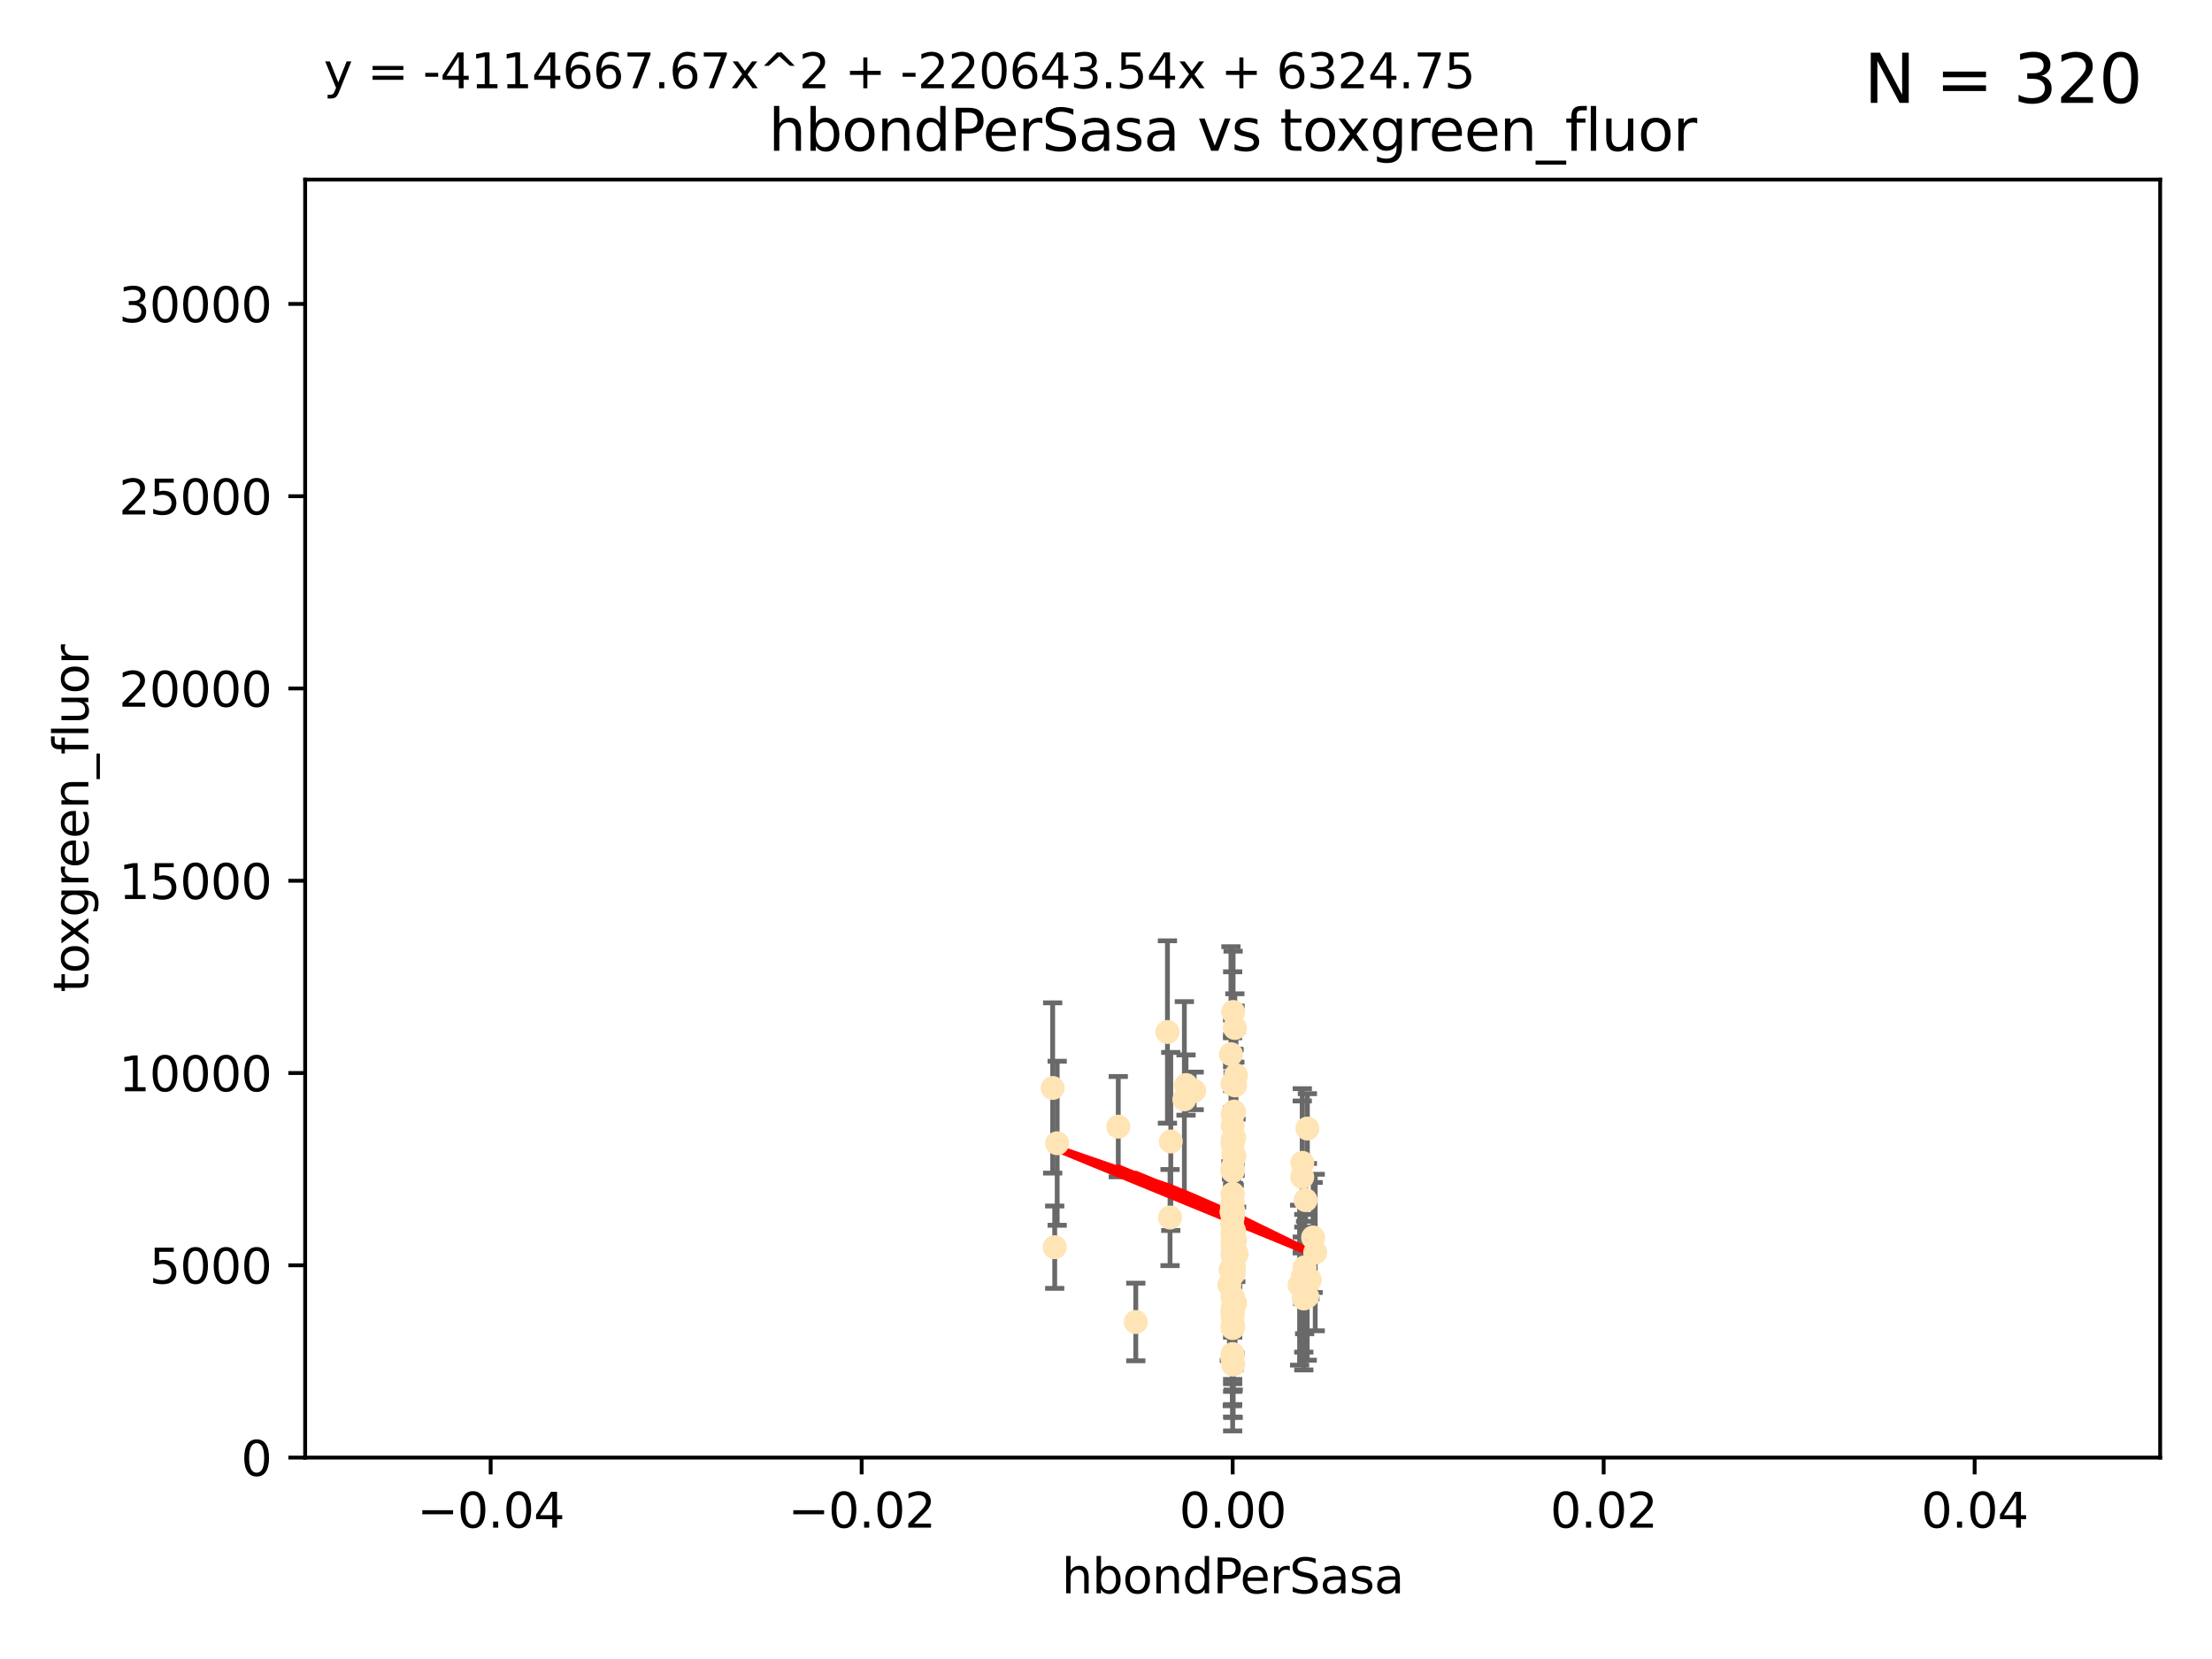 <?xml version="1.0" encoding="utf-8" standalone="no"?>
<!DOCTYPE svg PUBLIC "-//W3C//DTD SVG 1.1//EN"
  "http://www.w3.org/Graphics/SVG/1.1/DTD/svg11.dtd">
<svg xmlns:xlink="http://www.w3.org/1999/xlink" width="460.8pt" height="345.6pt" viewBox="0 0 460.8 345.6" xmlns="http://www.w3.org/2000/svg" version="1.1">
 <defs>
  <style type="text/css">*{stroke-linejoin: round; stroke-linecap: butt}</style>
 </defs>
 <g id="figure_1">
  <g id="patch_1">
   <path d="M 0 345.6 
L 460.8 345.6 
L 460.8 0 
L 0 0 
z
" style="fill: #ffffff"/>
  </g>
  <g id="axes_1">
   <g id="patch_2">
    <path d="M 63.571 303.64 
L 450 303.64 
L 450 37.411 
L 63.571 37.411 
z
" style="fill: #ffffff"/>
   </g>
   <g id="PathCollection_1">
    <defs>
     <path id="m098e9d7384" d="M 0 1.118 
C 0.297 1.118 0.581 1 0.791 0.791 
C 1 0.581 1.118 0.297 1.118 0 
C 1.118 -0.297 1 -0.581 0.791 -0.791 
C 0.581 -1 0.297 -1.118 0 -1.118 
C -0.297 -1.118 -0.581 -1 -0.791 -0.791 
C -1 -0.581 -1.118 -0.297 -1.118 0 
C -1.118 0.297 -1 0.581 -0.791 0.791 
C -0.581 1 -0.297 1.118 0 1.118 
z
" style="stroke: #ffe4b5"/>
    </defs>
    <g clip-path="url(#p23b61048ad)">
     <use xlink:href="#m098e9d7384" x="257.244" y="214.142" style="fill: #ffe4b5; stroke: #ffe4b5"/>
     <use xlink:href="#m098e9d7384" x="247.07" y="226.035" style="fill: #ffe4b5; stroke: #ffe4b5"/>
     <use xlink:href="#m098e9d7384" x="256.786" y="232.138" style="fill: #ffe4b5; stroke: #ffe4b5"/>
     <use xlink:href="#m098e9d7384" x="246.724" y="229.021" style="fill: #ffe4b5; stroke: #ffe4b5"/>
     <use xlink:href="#m098e9d7384" x="257.007" y="265.266" style="fill: #ffe4b5; stroke: #ffe4b5"/>
     <use xlink:href="#m098e9d7384" x="257.294" y="271.461" style="fill: #ffe4b5; stroke: #ffe4b5"/>
     <use xlink:href="#m098e9d7384" x="257.071" y="256.373" style="fill: #ffe4b5; stroke: #ffe4b5"/>
     <use xlink:href="#m098e9d7384" x="257.303" y="258.395" style="fill: #ffe4b5; stroke: #ffe4b5"/>
     <use xlink:href="#m098e9d7384" x="256.786" y="252.225" style="fill: #ffe4b5; stroke: #ffe4b5"/>
     <use xlink:href="#m098e9d7384" x="257.058" y="264.067" style="fill: #ffe4b5; stroke: #ffe4b5"/>
     <use xlink:href="#m098e9d7384" x="232.957" y="234.705" style="fill: #ffe4b5; stroke: #ffe4b5"/>
     <use xlink:href="#m098e9d7384" x="256.786" y="252.808" style="fill: #ffe4b5; stroke: #ffe4b5"/>
     <use xlink:href="#m098e9d7384" x="271.777" y="264.016" style="fill: #ffe4b5; stroke: #ffe4b5"/>
     <use xlink:href="#m098e9d7384" x="219.291" y="226.641" style="fill: #ffe4b5; stroke: #ffe4b5"/>
     <use xlink:href="#m098e9d7384" x="272.872" y="266.633" style="fill: #ffe4b5; stroke: #ffe4b5"/>
     <use xlink:href="#m098e9d7384" x="256.786" y="282.072" style="fill: #ffe4b5; stroke: #ffe4b5"/>
     <use xlink:href="#m098e9d7384" x="271.612" y="270.502" style="fill: #ffe4b5; stroke: #ffe4b5"/>
     <use xlink:href="#m098e9d7384" x="256.915" y="252.228" style="fill: #ffe4b5; stroke: #ffe4b5"/>
     <use xlink:href="#m098e9d7384" x="256.786" y="248.704" style="fill: #ffe4b5; stroke: #ffe4b5"/>
     <use xlink:href="#m098e9d7384" x="256.786" y="243.781" style="fill: #ffe4b5; stroke: #ffe4b5"/>
     <use xlink:href="#m098e9d7384" x="256.786" y="256.503" style="fill: #ffe4b5; stroke: #ffe4b5"/>
     <use xlink:href="#m098e9d7384" x="271.294" y="242.243" style="fill: #ffe4b5; stroke: #ffe4b5"/>
     <use xlink:href="#m098e9d7384" x="256.656" y="254.966" style="fill: #ffe4b5; stroke: #ffe4b5"/>
     <use xlink:href="#m098e9d7384" x="256.786" y="248.729" style="fill: #ffe4b5; stroke: #ffe4b5"/>
     <use xlink:href="#m098e9d7384" x="256.786" y="264.724" style="fill: #ffe4b5; stroke: #ffe4b5"/>
     <use xlink:href="#m098e9d7384" x="256.786" y="272.601" style="fill: #ffe4b5; stroke: #ffe4b5"/>
     <use xlink:href="#m098e9d7384" x="256.758" y="238.266" style="fill: #ffe4b5; stroke: #ffe4b5"/>
     <use xlink:href="#m098e9d7384" x="256.786" y="282.488" style="fill: #ffe4b5; stroke: #ffe4b5"/>
     <use xlink:href="#m098e9d7384" x="256.786" y="256.667" style="fill: #ffe4b5; stroke: #ffe4b5"/>
     <use xlink:href="#m098e9d7384" x="257.483" y="224.002" style="fill: #ffe4b5; stroke: #ffe4b5"/>
     <use xlink:href="#m098e9d7384" x="256.786" y="276.665" style="fill: #ffe4b5; stroke: #ffe4b5"/>
     <use xlink:href="#m098e9d7384" x="256.786" y="270.179" style="fill: #ffe4b5; stroke: #ffe4b5"/>
     <use xlink:href="#m098e9d7384" x="273.543" y="257.79" style="fill: #ffe4b5; stroke: #ffe4b5"/>
     <use xlink:href="#m098e9d7384" x="272.317" y="270.053" style="fill: #ffe4b5; stroke: #ffe4b5"/>
     <use xlink:href="#m098e9d7384" x="256.786" y="243.169" style="fill: #ffe4b5; stroke: #ffe4b5"/>
     <use xlink:href="#m098e9d7384" x="256.786" y="243.949" style="fill: #ffe4b5; stroke: #ffe4b5"/>
     <use xlink:href="#m098e9d7384" x="256.901" y="276.396" style="fill: #ffe4b5; stroke: #ffe4b5"/>
     <use xlink:href="#m098e9d7384" x="257.074" y="262.208" style="fill: #ffe4b5; stroke: #ffe4b5"/>
     <use xlink:href="#m098e9d7384" x="272.354" y="235.101" style="fill: #ffe4b5; stroke: #ffe4b5"/>
     <use xlink:href="#m098e9d7384" x="256.786" y="225.731" style="fill: #ffe4b5; stroke: #ffe4b5"/>
     <use xlink:href="#m098e9d7384" x="256.547" y="252.459" style="fill: #ffe4b5; stroke: #ffe4b5"/>
     <use xlink:href="#m098e9d7384" x="256.098" y="267.687" style="fill: #ffe4b5; stroke: #ffe4b5"/>
     <use xlink:href="#m098e9d7384" x="243.895" y="237.786" style="fill: #ffe4b5; stroke: #ffe4b5"/>
     <use xlink:href="#m098e9d7384" x="248.766" y="227.251" style="fill: #ffe4b5; stroke: #ffe4b5"/>
     <use xlink:href="#m098e9d7384" x="256.786" y="225.755" style="fill: #ffe4b5; stroke: #ffe4b5"/>
     <use xlink:href="#m098e9d7384" x="256.786" y="261.055" style="fill: #ffe4b5; stroke: #ffe4b5"/>
     <use xlink:href="#m098e9d7384" x="256.427" y="219.606" style="fill: #ffe4b5; stroke: #ffe4b5"/>
     <use xlink:href="#m098e9d7384" x="257.44" y="260.81" style="fill: #ffe4b5; stroke: #ffe4b5"/>
     <use xlink:href="#m098e9d7384" x="256.786" y="272.838" style="fill: #ffe4b5; stroke: #ffe4b5"/>
     <use xlink:href="#m098e9d7384" x="256.786" y="261.568" style="fill: #ffe4b5; stroke: #ffe4b5"/>
     <use xlink:href="#m098e9d7384" x="271.38" y="265.895" style="fill: #ffe4b5; stroke: #ffe4b5"/>
     <use xlink:href="#m098e9d7384" x="256.786" y="270.123" style="fill: #ffe4b5; stroke: #ffe4b5"/>
     <use xlink:href="#m098e9d7384" x="256.697" y="243.629" style="fill: #ffe4b5; stroke: #ffe4b5"/>
     <use xlink:href="#m098e9d7384" x="256.98" y="260.841" style="fill: #ffe4b5; stroke: #ffe4b5"/>
     <use xlink:href="#m098e9d7384" x="256.716" y="282.862" style="fill: #ffe4b5; stroke: #ffe4b5"/>
     <use xlink:href="#m098e9d7384" x="256.786" y="264.352" style="fill: #ffe4b5; stroke: #ffe4b5"/>
     <use xlink:href="#m098e9d7384" x="256.786" y="259.638" style="fill: #ffe4b5; stroke: #ffe4b5"/>
     <use xlink:href="#m098e9d7384" x="256.786" y="263.984" style="fill: #ffe4b5; stroke: #ffe4b5"/>
     <use xlink:href="#m098e9d7384" x="256.786" y="264.491" style="fill: #ffe4b5; stroke: #ffe4b5"/>
     <use xlink:href="#m098e9d7384" x="270.731" y="267.724" style="fill: #ffe4b5; stroke: #ffe4b5"/>
     <use xlink:href="#m098e9d7384" x="271.606" y="267.331" style="fill: #ffe4b5; stroke: #ffe4b5"/>
     <use xlink:href="#m098e9d7384" x="220.232" y="238.16" style="fill: #ffe4b5; stroke: #ffe4b5"/>
     <use xlink:href="#m098e9d7384" x="256.786" y="258.889" style="fill: #ffe4b5; stroke: #ffe4b5"/>
     <use xlink:href="#m098e9d7384" x="256.786" y="253.604" style="fill: #ffe4b5; stroke: #ffe4b5"/>
     <use xlink:href="#m098e9d7384" x="257.609" y="261.286" style="fill: #ffe4b5; stroke: #ffe4b5"/>
     <use xlink:href="#m098e9d7384" x="243.198" y="214.982" style="fill: #ffe4b5; stroke: #ffe4b5"/>
     <use xlink:href="#m098e9d7384" x="257.289" y="226.106" style="fill: #ffe4b5; stroke: #ffe4b5"/>
     <use xlink:href="#m098e9d7384" x="256.786" y="257.367" style="fill: #ffe4b5; stroke: #ffe4b5"/>
     <use xlink:href="#m098e9d7384" x="256.786" y="252.382" style="fill: #ffe4b5; stroke: #ffe4b5"/>
     <use xlink:href="#m098e9d7384" x="256.878" y="210.811" style="fill: #ffe4b5; stroke: #ffe4b5"/>
     <use xlink:href="#m098e9d7384" x="243.74" y="253.638" style="fill: #ffe4b5; stroke: #ffe4b5"/>
     <use xlink:href="#m098e9d7384" x="219.716" y="259.813" style="fill: #ffe4b5; stroke: #ffe4b5"/>
     <use xlink:href="#m098e9d7384" x="256.79" y="250.551" style="fill: #ffe4b5; stroke: #ffe4b5"/>
     <use xlink:href="#m098e9d7384" x="257.155" y="240.904" style="fill: #ffe4b5; stroke: #ffe4b5"/>
     <use xlink:href="#m098e9d7384" x="256.647" y="251.165" style="fill: #ffe4b5; stroke: #ffe4b5"/>
     <use xlink:href="#m098e9d7384" x="257.107" y="237.036" style="fill: #ffe4b5; stroke: #ffe4b5"/>
     <use xlink:href="#m098e9d7384" x="256.786" y="276" style="fill: #ffe4b5; stroke: #ffe4b5"/>
     <use xlink:href="#m098e9d7384" x="256.786" y="273.541" style="fill: #ffe4b5; stroke: #ffe4b5"/>
     <use xlink:href="#m098e9d7384" x="256.359" y="264.53" style="fill: #ffe4b5; stroke: #ffe4b5"/>
     <use xlink:href="#m098e9d7384" x="271.98" y="250.007" style="fill: #ffe4b5; stroke: #ffe4b5"/>
     <use xlink:href="#m098e9d7384" x="273.985" y="260.923" style="fill: #ffe4b5; stroke: #ffe4b5"/>
     <use xlink:href="#m098e9d7384" x="256.938" y="240.236" style="fill: #ffe4b5; stroke: #ffe4b5"/>
     <use xlink:href="#m098e9d7384" x="257.088" y="231.557" style="fill: #ffe4b5; stroke: #ffe4b5"/>
     <use xlink:href="#m098e9d7384" x="236.608" y="275.395" style="fill: #ffe4b5; stroke: #ffe4b5"/>
     <use xlink:href="#m098e9d7384" x="256.786" y="274.088" style="fill: #ffe4b5; stroke: #ffe4b5"/>
     <use xlink:href="#m098e9d7384" x="271.281" y="245.186" style="fill: #ffe4b5; stroke: #ffe4b5"/>
     <use xlink:href="#m098e9d7384" x="256.786" y="234.47" style="fill: #ffe4b5; stroke: #ffe4b5"/>
     <use xlink:href="#m098e9d7384" x="256.786" y="237.399" style="fill: #ffe4b5; stroke: #ffe4b5"/>
     <use xlink:href="#m098e9d7384" x="256.893" y="284.28" style="fill: #ffe4b5; stroke: #ffe4b5"/>
    </g>
   </g>
   <g id="matplotlib.axis_1">
    <g id="xtick_1">
     <g id="line2d_1">
      <defs>
       <path id="m5a7fb1b08d" d="M 0 0 
L 0 3.5 
" style="stroke: #000000; stroke-width: 0.8"/>
      </defs>
      <g>
       <use xlink:href="#m5a7fb1b08d" x="102.214" y="303.64" style="stroke: #000000; stroke-width: 0.8"/>
      </g>
     </g>
     <g id="text_1">
      <!-- −0.04 -->
      <g transform="translate(86.891 318.238)scale(0.1 -0.1)">
       <defs>
        <path id="DejaVuSans-2212" d="M 678 2272 
L 4684 2272 
L 4684 1741 
L 678 1741 
L 678 2272 
z
" transform="scale(0.016)"/>
        <path id="DejaVuSans-30" d="M 2034 4250 
Q 1547 4250 1301 3770 
Q 1056 3291 1056 2328 
Q 1056 1369 1301 889 
Q 1547 409 2034 409 
Q 2525 409 2770 889 
Q 3016 1369 3016 2328 
Q 3016 3291 2770 3770 
Q 2525 4250 2034 4250 
z
M 2034 4750 
Q 2819 4750 3233 4129 
Q 3647 3509 3647 2328 
Q 3647 1150 3233 529 
Q 2819 -91 2034 -91 
Q 1250 -91 836 529 
Q 422 1150 422 2328 
Q 422 3509 836 4129 
Q 1250 4750 2034 4750 
z
" transform="scale(0.016)"/>
        <path id="DejaVuSans-2e" d="M 684 794 
L 1344 794 
L 1344 0 
L 684 0 
L 684 794 
z
" transform="scale(0.016)"/>
        <path id="DejaVuSans-34" d="M 2419 4116 
L 825 1625 
L 2419 1625 
L 2419 4116 
z
M 2253 4666 
L 3047 4666 
L 3047 1625 
L 3713 1625 
L 3713 1100 
L 3047 1100 
L 3047 0 
L 2419 0 
L 2419 1100 
L 313 1100 
L 313 1709 
L 2253 4666 
z
" transform="scale(0.016)"/>
       </defs>
       <use xlink:href="#DejaVuSans-2212"/>
       <use xlink:href="#DejaVuSans-30" x="83.789"/>
       <use xlink:href="#DejaVuSans-2e" x="147.412"/>
       <use xlink:href="#DejaVuSans-30" x="179.199"/>
       <use xlink:href="#DejaVuSans-34" x="242.822"/>
      </g>
     </g>
    </g>
    <g id="xtick_2">
     <g id="line2d_2">
      <g>
       <use xlink:href="#m5a7fb1b08d" x="179.5" y="303.64" style="stroke: #000000; stroke-width: 0.8"/>
      </g>
     </g>
     <g id="text_2">
      <!-- −0.02 -->
      <g transform="translate(164.177 318.238)scale(0.1 -0.1)">
       <defs>
        <path id="DejaVuSans-32" d="M 1228 531 
L 3431 531 
L 3431 0 
L 469 0 
L 469 531 
Q 828 903 1448 1529 
Q 2069 2156 2228 2338 
Q 2531 2678 2651 2914 
Q 2772 3150 2772 3378 
Q 2772 3750 2511 3984 
Q 2250 4219 1831 4219 
Q 1534 4219 1204 4116 
Q 875 4013 500 3803 
L 500 4441 
Q 881 4594 1212 4672 
Q 1544 4750 1819 4750 
Q 2544 4750 2975 4387 
Q 3406 4025 3406 3419 
Q 3406 3131 3298 2873 
Q 3191 2616 2906 2266 
Q 2828 2175 2409 1742 
Q 1991 1309 1228 531 
z
" transform="scale(0.016)"/>
       </defs>
       <use xlink:href="#DejaVuSans-2212"/>
       <use xlink:href="#DejaVuSans-30" x="83.789"/>
       <use xlink:href="#DejaVuSans-2e" x="147.412"/>
       <use xlink:href="#DejaVuSans-30" x="179.199"/>
       <use xlink:href="#DejaVuSans-32" x="242.822"/>
      </g>
     </g>
    </g>
    <g id="xtick_3">
     <g id="line2d_3">
      <g>
       <use xlink:href="#m5a7fb1b08d" x="256.786" y="303.64" style="stroke: #000000; stroke-width: 0.8"/>
      </g>
     </g>
     <g id="text_3">
      <!-- 0.00 -->
      <g transform="translate(245.653 318.238)scale(0.1 -0.1)">
       <use xlink:href="#DejaVuSans-30"/>
       <use xlink:href="#DejaVuSans-2e" x="63.623"/>
       <use xlink:href="#DejaVuSans-30" x="95.41"/>
       <use xlink:href="#DejaVuSans-30" x="159.033"/>
      </g>
     </g>
    </g>
    <g id="xtick_4">
     <g id="line2d_4">
      <g>
       <use xlink:href="#m5a7fb1b08d" x="334.071" y="303.64" style="stroke: #000000; stroke-width: 0.8"/>
      </g>
     </g>
     <g id="text_4">
      <!-- 0.02 -->
      <g transform="translate(322.939 318.238)scale(0.1 -0.1)">
       <use xlink:href="#DejaVuSans-30"/>
       <use xlink:href="#DejaVuSans-2e" x="63.623"/>
       <use xlink:href="#DejaVuSans-30" x="95.41"/>
       <use xlink:href="#DejaVuSans-32" x="159.033"/>
      </g>
     </g>
    </g>
    <g id="xtick_5">
     <g id="line2d_5">
      <g>
       <use xlink:href="#m5a7fb1b08d" x="411.357" y="303.64" style="stroke: #000000; stroke-width: 0.8"/>
      </g>
     </g>
     <g id="text_5">
      <!-- 0.04 -->
      <g transform="translate(400.224 318.238)scale(0.1 -0.1)">
       <use xlink:href="#DejaVuSans-30"/>
       <use xlink:href="#DejaVuSans-2e" x="63.623"/>
       <use xlink:href="#DejaVuSans-30" x="95.41"/>
       <use xlink:href="#DejaVuSans-34" x="159.033"/>
      </g>
     </g>
    </g>
    <g id="text_6">
     <!-- hbondPerSasa -->
     <g transform="translate(221.168 331.917)scale(0.1 -0.1)">
      <defs>
       <path id="DejaVuSans-68" d="M 3513 2113 
L 3513 0 
L 2938 0 
L 2938 2094 
Q 2938 2591 2744 2837 
Q 2550 3084 2163 3084 
Q 1697 3084 1428 2787 
Q 1159 2491 1159 1978 
L 1159 0 
L 581 0 
L 581 4863 
L 1159 4863 
L 1159 2956 
Q 1366 3272 1645 3428 
Q 1925 3584 2291 3584 
Q 2894 3584 3203 3211 
Q 3513 2838 3513 2113 
z
" transform="scale(0.016)"/>
       <path id="DejaVuSans-62" d="M 3116 1747 
Q 3116 2381 2855 2742 
Q 2594 3103 2138 3103 
Q 1681 3103 1420 2742 
Q 1159 2381 1159 1747 
Q 1159 1113 1420 752 
Q 1681 391 2138 391 
Q 2594 391 2855 752 
Q 3116 1113 3116 1747 
z
M 1159 2969 
Q 1341 3281 1617 3432 
Q 1894 3584 2278 3584 
Q 2916 3584 3314 3078 
Q 3713 2572 3713 1747 
Q 3713 922 3314 415 
Q 2916 -91 2278 -91 
Q 1894 -91 1617 61 
Q 1341 213 1159 525 
L 1159 0 
L 581 0 
L 581 4863 
L 1159 4863 
L 1159 2969 
z
" transform="scale(0.016)"/>
       <path id="DejaVuSans-6f" d="M 1959 3097 
Q 1497 3097 1228 2736 
Q 959 2375 959 1747 
Q 959 1119 1226 758 
Q 1494 397 1959 397 
Q 2419 397 2687 759 
Q 2956 1122 2956 1747 
Q 2956 2369 2687 2733 
Q 2419 3097 1959 3097 
z
M 1959 3584 
Q 2709 3584 3137 3096 
Q 3566 2609 3566 1747 
Q 3566 888 3137 398 
Q 2709 -91 1959 -91 
Q 1206 -91 779 398 
Q 353 888 353 1747 
Q 353 2609 779 3096 
Q 1206 3584 1959 3584 
z
" transform="scale(0.016)"/>
       <path id="DejaVuSans-6e" d="M 3513 2113 
L 3513 0 
L 2938 0 
L 2938 2094 
Q 2938 2591 2744 2837 
Q 2550 3084 2163 3084 
Q 1697 3084 1428 2787 
Q 1159 2491 1159 1978 
L 1159 0 
L 581 0 
L 581 3500 
L 1159 3500 
L 1159 2956 
Q 1366 3272 1645 3428 
Q 1925 3584 2291 3584 
Q 2894 3584 3203 3211 
Q 3513 2838 3513 2113 
z
" transform="scale(0.016)"/>
       <path id="DejaVuSans-64" d="M 2906 2969 
L 2906 4863 
L 3481 4863 
L 3481 0 
L 2906 0 
L 2906 525 
Q 2725 213 2448 61 
Q 2172 -91 1784 -91 
Q 1150 -91 751 415 
Q 353 922 353 1747 
Q 353 2572 751 3078 
Q 1150 3584 1784 3584 
Q 2172 3584 2448 3432 
Q 2725 3281 2906 2969 
z
M 947 1747 
Q 947 1113 1208 752 
Q 1469 391 1925 391 
Q 2381 391 2643 752 
Q 2906 1113 2906 1747 
Q 2906 2381 2643 2742 
Q 2381 3103 1925 3103 
Q 1469 3103 1208 2742 
Q 947 2381 947 1747 
z
" transform="scale(0.016)"/>
       <path id="DejaVuSans-50" d="M 1259 4147 
L 1259 2394 
L 2053 2394 
Q 2494 2394 2734 2622 
Q 2975 2850 2975 3272 
Q 2975 3691 2734 3919 
Q 2494 4147 2053 4147 
L 1259 4147 
z
M 628 4666 
L 2053 4666 
Q 2838 4666 3239 4311 
Q 3641 3956 3641 3272 
Q 3641 2581 3239 2228 
Q 2838 1875 2053 1875 
L 1259 1875 
L 1259 0 
L 628 0 
L 628 4666 
z
" transform="scale(0.016)"/>
       <path id="DejaVuSans-65" d="M 3597 1894 
L 3597 1613 
L 953 1613 
Q 991 1019 1311 708 
Q 1631 397 2203 397 
Q 2534 397 2845 478 
Q 3156 559 3463 722 
L 3463 178 
Q 3153 47 2828 -22 
Q 2503 -91 2169 -91 
Q 1331 -91 842 396 
Q 353 884 353 1716 
Q 353 2575 817 3079 
Q 1281 3584 2069 3584 
Q 2775 3584 3186 3129 
Q 3597 2675 3597 1894 
z
M 3022 2063 
Q 3016 2534 2758 2815 
Q 2500 3097 2075 3097 
Q 1594 3097 1305 2825 
Q 1016 2553 972 2059 
L 3022 2063 
z
" transform="scale(0.016)"/>
       <path id="DejaVuSans-72" d="M 2631 2963 
Q 2534 3019 2420 3045 
Q 2306 3072 2169 3072 
Q 1681 3072 1420 2755 
Q 1159 2438 1159 1844 
L 1159 0 
L 581 0 
L 581 3500 
L 1159 3500 
L 1159 2956 
Q 1341 3275 1631 3429 
Q 1922 3584 2338 3584 
Q 2397 3584 2469 3576 
Q 2541 3569 2628 3553 
L 2631 2963 
z
" transform="scale(0.016)"/>
       <path id="DejaVuSans-53" d="M 3425 4513 
L 3425 3897 
Q 3066 4069 2747 4153 
Q 2428 4238 2131 4238 
Q 1616 4238 1336 4038 
Q 1056 3838 1056 3469 
Q 1056 3159 1242 3001 
Q 1428 2844 1947 2747 
L 2328 2669 
Q 3034 2534 3370 2195 
Q 3706 1856 3706 1288 
Q 3706 609 3251 259 
Q 2797 -91 1919 -91 
Q 1588 -91 1214 -16 
Q 841 59 441 206 
L 441 856 
Q 825 641 1194 531 
Q 1563 422 1919 422 
Q 2459 422 2753 634 
Q 3047 847 3047 1241 
Q 3047 1584 2836 1778 
Q 2625 1972 2144 2069 
L 1759 2144 
Q 1053 2284 737 2584 
Q 422 2884 422 3419 
Q 422 4038 858 4394 
Q 1294 4750 2059 4750 
Q 2388 4750 2728 4690 
Q 3069 4631 3425 4513 
z
" transform="scale(0.016)"/>
       <path id="DejaVuSans-61" d="M 2194 1759 
Q 1497 1759 1228 1600 
Q 959 1441 959 1056 
Q 959 750 1161 570 
Q 1363 391 1709 391 
Q 2188 391 2477 730 
Q 2766 1069 2766 1631 
L 2766 1759 
L 2194 1759 
z
M 3341 1997 
L 3341 0 
L 2766 0 
L 2766 531 
Q 2569 213 2275 61 
Q 1981 -91 1556 -91 
Q 1019 -91 701 211 
Q 384 513 384 1019 
Q 384 1609 779 1909 
Q 1175 2209 1959 2209 
L 2766 2209 
L 2766 2266 
Q 2766 2663 2505 2880 
Q 2244 3097 1772 3097 
Q 1472 3097 1187 3025 
Q 903 2953 641 2809 
L 641 3341 
Q 956 3463 1253 3523 
Q 1550 3584 1831 3584 
Q 2591 3584 2966 3190 
Q 3341 2797 3341 1997 
z
" transform="scale(0.016)"/>
       <path id="DejaVuSans-73" d="M 2834 3397 
L 2834 2853 
Q 2591 2978 2328 3040 
Q 2066 3103 1784 3103 
Q 1356 3103 1142 2972 
Q 928 2841 928 2578 
Q 928 2378 1081 2264 
Q 1234 2150 1697 2047 
L 1894 2003 
Q 2506 1872 2764 1633 
Q 3022 1394 3022 966 
Q 3022 478 2636 193 
Q 2250 -91 1575 -91 
Q 1294 -91 989 -36 
Q 684 19 347 128 
L 347 722 
Q 666 556 975 473 
Q 1284 391 1588 391 
Q 1994 391 2212 530 
Q 2431 669 2431 922 
Q 2431 1156 2273 1281 
Q 2116 1406 1581 1522 
L 1381 1569 
Q 847 1681 609 1914 
Q 372 2147 372 2553 
Q 372 3047 722 3315 
Q 1072 3584 1716 3584 
Q 2034 3584 2315 3537 
Q 2597 3491 2834 3397 
z
" transform="scale(0.016)"/>
      </defs>
      <use xlink:href="#DejaVuSans-68"/>
      <use xlink:href="#DejaVuSans-62" x="63.379"/>
      <use xlink:href="#DejaVuSans-6f" x="126.855"/>
      <use xlink:href="#DejaVuSans-6e" x="188.037"/>
      <use xlink:href="#DejaVuSans-64" x="251.416"/>
      <use xlink:href="#DejaVuSans-50" x="314.893"/>
      <use xlink:href="#DejaVuSans-65" x="371.57"/>
      <use xlink:href="#DejaVuSans-72" x="433.094"/>
      <use xlink:href="#DejaVuSans-53" x="474.207"/>
      <use xlink:href="#DejaVuSans-61" x="537.684"/>
      <use xlink:href="#DejaVuSans-73" x="598.963"/>
      <use xlink:href="#DejaVuSans-61" x="651.062"/>
     </g>
    </g>
   </g>
   <g id="matplotlib.axis_2">
    <g id="ytick_1">
     <g id="line2d_6">
      <defs>
       <path id="m1de73f5d3f" d="M 0 0 
L -3.5 0 
" style="stroke: #000000; stroke-width: 0.8"/>
      </defs>
      <g>
       <use xlink:href="#m1de73f5d3f" x="63.571" y="303.64" style="stroke: #000000; stroke-width: 0.8"/>
      </g>
     </g>
     <g id="text_7">
      <!-- 0 -->
      <g transform="translate(50.209 307.439)scale(0.1 -0.1)">
       <use xlink:href="#DejaVuSans-30"/>
      </g>
     </g>
    </g>
    <g id="ytick_2">
     <g id="line2d_7">
      <g>
       <use xlink:href="#m1de73f5d3f" x="63.571" y="263.586" style="stroke: #000000; stroke-width: 0.8"/>
      </g>
     </g>
     <g id="text_8">
      <!-- 5000 -->
      <g transform="translate(31.121 267.385)scale(0.1 -0.1)">
       <defs>
        <path id="DejaVuSans-35" d="M 691 4666 
L 3169 4666 
L 3169 4134 
L 1269 4134 
L 1269 2991 
Q 1406 3038 1543 3061 
Q 1681 3084 1819 3084 
Q 2600 3084 3056 2656 
Q 3513 2228 3513 1497 
Q 3513 744 3044 326 
Q 2575 -91 1722 -91 
Q 1428 -91 1123 -41 
Q 819 9 494 109 
L 494 744 
Q 775 591 1075 516 
Q 1375 441 1709 441 
Q 2250 441 2565 725 
Q 2881 1009 2881 1497 
Q 2881 1984 2565 2268 
Q 2250 2553 1709 2553 
Q 1456 2553 1204 2497 
Q 953 2441 691 2322 
L 691 4666 
z
" transform="scale(0.016)"/>
       </defs>
       <use xlink:href="#DejaVuSans-35"/>
       <use xlink:href="#DejaVuSans-30" x="63.623"/>
       <use xlink:href="#DejaVuSans-30" x="127.246"/>
       <use xlink:href="#DejaVuSans-30" x="190.869"/>
      </g>
     </g>
    </g>
    <g id="ytick_3">
     <g id="line2d_8">
      <g>
       <use xlink:href="#m1de73f5d3f" x="63.571" y="223.532" style="stroke: #000000; stroke-width: 0.8"/>
      </g>
     </g>
     <g id="text_9">
      <!-- 10000 -->
      <g transform="translate(24.759 227.331)scale(0.1 -0.1)">
       <defs>
        <path id="DejaVuSans-31" d="M 794 531 
L 1825 531 
L 1825 4091 
L 703 3866 
L 703 4441 
L 1819 4666 
L 2450 4666 
L 2450 531 
L 3481 531 
L 3481 0 
L 794 0 
L 794 531 
z
" transform="scale(0.016)"/>
       </defs>
       <use xlink:href="#DejaVuSans-31"/>
       <use xlink:href="#DejaVuSans-30" x="63.623"/>
       <use xlink:href="#DejaVuSans-30" x="127.246"/>
       <use xlink:href="#DejaVuSans-30" x="190.869"/>
       <use xlink:href="#DejaVuSans-30" x="254.492"/>
      </g>
     </g>
    </g>
    <g id="ytick_4">
     <g id="line2d_9">
      <g>
       <use xlink:href="#m1de73f5d3f" x="63.571" y="183.478" style="stroke: #000000; stroke-width: 0.8"/>
      </g>
     </g>
     <g id="text_10">
      <!-- 15000 -->
      <g transform="translate(24.759 187.278)scale(0.1 -0.1)">
       <use xlink:href="#DejaVuSans-31"/>
       <use xlink:href="#DejaVuSans-35" x="63.623"/>
       <use xlink:href="#DejaVuSans-30" x="127.246"/>
       <use xlink:href="#DejaVuSans-30" x="190.869"/>
       <use xlink:href="#DejaVuSans-30" x="254.492"/>
      </g>
     </g>
    </g>
    <g id="ytick_5">
     <g id="line2d_10">
      <g>
       <use xlink:href="#m1de73f5d3f" x="63.571" y="143.424" style="stroke: #000000; stroke-width: 0.8"/>
      </g>
     </g>
     <g id="text_11">
      <!-- 20000 -->
      <g transform="translate(24.759 147.224)scale(0.1 -0.1)">
       <use xlink:href="#DejaVuSans-32"/>
       <use xlink:href="#DejaVuSans-30" x="63.623"/>
       <use xlink:href="#DejaVuSans-30" x="127.246"/>
       <use xlink:href="#DejaVuSans-30" x="190.869"/>
       <use xlink:href="#DejaVuSans-30" x="254.492"/>
      </g>
     </g>
    </g>
    <g id="ytick_6">
     <g id="line2d_11">
      <g>
       <use xlink:href="#m1de73f5d3f" x="63.571" y="103.371" style="stroke: #000000; stroke-width: 0.8"/>
      </g>
     </g>
     <g id="text_12">
      <!-- 25000 -->
      <g transform="translate(24.759 107.17)scale(0.1 -0.1)">
       <use xlink:href="#DejaVuSans-32"/>
       <use xlink:href="#DejaVuSans-35" x="63.623"/>
       <use xlink:href="#DejaVuSans-30" x="127.246"/>
       <use xlink:href="#DejaVuSans-30" x="190.869"/>
       <use xlink:href="#DejaVuSans-30" x="254.492"/>
      </g>
     </g>
    </g>
    <g id="ytick_7">
     <g id="line2d_12">
      <g>
       <use xlink:href="#m1de73f5d3f" x="63.571" y="63.317" style="stroke: #000000; stroke-width: 0.8"/>
      </g>
     </g>
     <g id="text_13">
      <!-- 30000 -->
      <g transform="translate(24.759 67.116)scale(0.1 -0.1)">
       <defs>
        <path id="DejaVuSans-33" d="M 2597 2516 
Q 3050 2419 3304 2112 
Q 3559 1806 3559 1356 
Q 3559 666 3084 287 
Q 2609 -91 1734 -91 
Q 1441 -91 1130 -33 
Q 819 25 488 141 
L 488 750 
Q 750 597 1062 519 
Q 1375 441 1716 441 
Q 2309 441 2620 675 
Q 2931 909 2931 1356 
Q 2931 1769 2642 2001 
Q 2353 2234 1838 2234 
L 1294 2234 
L 1294 2753 
L 1863 2753 
Q 2328 2753 2575 2939 
Q 2822 3125 2822 3475 
Q 2822 3834 2567 4026 
Q 2313 4219 1838 4219 
Q 1578 4219 1281 4162 
Q 984 4106 628 3988 
L 628 4550 
Q 988 4650 1302 4700 
Q 1616 4750 1894 4750 
Q 2613 4750 3031 4423 
Q 3450 4097 3450 3541 
Q 3450 3153 3228 2886 
Q 3006 2619 2597 2516 
z
" transform="scale(0.016)"/>
       </defs>
       <use xlink:href="#DejaVuSans-33"/>
       <use xlink:href="#DejaVuSans-30" x="63.623"/>
       <use xlink:href="#DejaVuSans-30" x="127.246"/>
       <use xlink:href="#DejaVuSans-30" x="190.869"/>
       <use xlink:href="#DejaVuSans-30" x="254.492"/>
      </g>
     </g>
    </g>
    <g id="text_14">
     <!-- toxgreen_fluor -->
     <g transform="translate(18.401 206.72)rotate(-90)scale(0.1 -0.1)">
      <defs>
       <path id="DejaVuSans-74" d="M 1172 4494 
L 1172 3500 
L 2356 3500 
L 2356 3053 
L 1172 3053 
L 1172 1153 
Q 1172 725 1289 603 
Q 1406 481 1766 481 
L 2356 481 
L 2356 0 
L 1766 0 
Q 1100 0 847 248 
Q 594 497 594 1153 
L 594 3053 
L 172 3053 
L 172 3500 
L 594 3500 
L 594 4494 
L 1172 4494 
z
" transform="scale(0.016)"/>
       <path id="DejaVuSans-78" d="M 3513 3500 
L 2247 1797 
L 3578 0 
L 2900 0 
L 1881 1375 
L 863 0 
L 184 0 
L 1544 1831 
L 300 3500 
L 978 3500 
L 1906 2253 
L 2834 3500 
L 3513 3500 
z
" transform="scale(0.016)"/>
       <path id="DejaVuSans-67" d="M 2906 1791 
Q 2906 2416 2648 2759 
Q 2391 3103 1925 3103 
Q 1463 3103 1205 2759 
Q 947 2416 947 1791 
Q 947 1169 1205 825 
Q 1463 481 1925 481 
Q 2391 481 2648 825 
Q 2906 1169 2906 1791 
z
M 3481 434 
Q 3481 -459 3084 -895 
Q 2688 -1331 1869 -1331 
Q 1566 -1331 1297 -1286 
Q 1028 -1241 775 -1147 
L 775 -588 
Q 1028 -725 1275 -790 
Q 1522 -856 1778 -856 
Q 2344 -856 2625 -561 
Q 2906 -266 2906 331 
L 2906 616 
Q 2728 306 2450 153 
Q 2172 0 1784 0 
Q 1141 0 747 490 
Q 353 981 353 1791 
Q 353 2603 747 3093 
Q 1141 3584 1784 3584 
Q 2172 3584 2450 3431 
Q 2728 3278 2906 2969 
L 2906 3500 
L 3481 3500 
L 3481 434 
z
" transform="scale(0.016)"/>
       <path id="DejaVuSans-5f" d="M 3263 -1063 
L 3263 -1509 
L -63 -1509 
L -63 -1063 
L 3263 -1063 
z
" transform="scale(0.016)"/>
       <path id="DejaVuSans-66" d="M 2375 4863 
L 2375 4384 
L 1825 4384 
Q 1516 4384 1395 4259 
Q 1275 4134 1275 3809 
L 1275 3500 
L 2222 3500 
L 2222 3053 
L 1275 3053 
L 1275 0 
L 697 0 
L 697 3053 
L 147 3053 
L 147 3500 
L 697 3500 
L 697 3744 
Q 697 4328 969 4595 
Q 1241 4863 1831 4863 
L 2375 4863 
z
" transform="scale(0.016)"/>
       <path id="DejaVuSans-6c" d="M 603 4863 
L 1178 4863 
L 1178 0 
L 603 0 
L 603 4863 
z
" transform="scale(0.016)"/>
       <path id="DejaVuSans-75" d="M 544 1381 
L 544 3500 
L 1119 3500 
L 1119 1403 
Q 1119 906 1312 657 
Q 1506 409 1894 409 
Q 2359 409 2629 706 
Q 2900 1003 2900 1516 
L 2900 3500 
L 3475 3500 
L 3475 0 
L 2900 0 
L 2900 538 
Q 2691 219 2414 64 
Q 2138 -91 1772 -91 
Q 1169 -91 856 284 
Q 544 659 544 1381 
z
M 1991 3584 
L 1991 3584 
z
" transform="scale(0.016)"/>
      </defs>
      <use xlink:href="#DejaVuSans-74"/>
      <use xlink:href="#DejaVuSans-6f" x="39.209"/>
      <use xlink:href="#DejaVuSans-78" x="97.266"/>
      <use xlink:href="#DejaVuSans-67" x="156.445"/>
      <use xlink:href="#DejaVuSans-72" x="219.922"/>
      <use xlink:href="#DejaVuSans-65" x="258.785"/>
      <use xlink:href="#DejaVuSans-65" x="320.309"/>
      <use xlink:href="#DejaVuSans-6e" x="381.832"/>
      <use xlink:href="#DejaVuSans-5f" x="445.211"/>
      <use xlink:href="#DejaVuSans-66" x="495.211"/>
      <use xlink:href="#DejaVuSans-6c" x="530.416"/>
      <use xlink:href="#DejaVuSans-75" x="558.199"/>
      <use xlink:href="#DejaVuSans-6f" x="621.578"/>
      <use xlink:href="#DejaVuSans-72" x="682.76"/>
     </g>
    </g>
   </g>
   <g id="LineCollection_1">
    <path d="M 257.244 221.265 
L 257.244 207.019 
" clip-path="url(#p23b61048ad)" style="fill: none; stroke: #696969"/>
    <path d="M 247.07 232.311 
L 247.07 219.76 
" clip-path="url(#p23b61048ad)" style="fill: none; stroke: #696969"/>
    <path d="M 256.786 242.041 
L 256.786 222.234 
" clip-path="url(#p23b61048ad)" style="fill: none; stroke: #696969"/>
    <path d="M 246.724 249.381 
L 246.724 208.66 
" clip-path="url(#p23b61048ad)" style="fill: none; stroke: #696969"/>
    <path d="M 257.007 283.743 
L 257.007 246.789 
" clip-path="url(#p23b61048ad)" style="fill: none; stroke: #696969"/>
    <path d="M 257.294 281.916 
L 257.294 261.006 
" clip-path="url(#p23b61048ad)" style="fill: none; stroke: #696969"/>
    <path d="M 257.071 273.718 
L 257.071 239.028 
" clip-path="url(#p23b61048ad)" style="fill: none; stroke: #696969"/>
    <path d="M 257.303 271.994 
L 257.303 244.796 
" clip-path="url(#p23b61048ad)" style="fill: none; stroke: #696969"/>
    <path d="M 256.786 264.341 
L 256.786 240.11 
" clip-path="url(#p23b61048ad)" style="fill: none; stroke: #696969"/>
    <path d="M 257.058 285.293 
L 257.058 242.842 
" clip-path="url(#p23b61048ad)" style="fill: none; stroke: #696969"/>
    <path d="M 232.957 245.154 
L 232.957 224.257 
" clip-path="url(#p23b61048ad)" style="fill: none; stroke: #696969"/>
    <path d="M 256.786 265.864 
L 256.786 239.753 
" clip-path="url(#p23b61048ad)" style="fill: none; stroke: #696969"/>
    <path d="M 271.777 277.846 
L 271.777 250.185 
" clip-path="url(#p23b61048ad)" style="fill: none; stroke: #696969"/>
    <path d="M 219.291 244.374 
L 219.291 208.907 
" clip-path="url(#p23b61048ad)" style="fill: none; stroke: #696969"/>
    <path d="M 272.872 270.554 
L 272.872 262.713 
" clip-path="url(#p23b61048ad)" style="fill: none; stroke: #696969"/>
    <path d="M 256.786 298.088 
L 256.786 266.055 
" clip-path="url(#p23b61048ad)" style="fill: none; stroke: #696969"/>
    <path d="M 271.612 285.38 
L 271.612 255.625 
" clip-path="url(#p23b61048ad)" style="fill: none; stroke: #696969"/>
    <path d="M 256.915 265.341 
L 256.915 239.114 
" clip-path="url(#p23b61048ad)" style="fill: none; stroke: #696969"/>
    <path d="M 256.786 259.193 
L 256.786 238.215 
" clip-path="url(#p23b61048ad)" style="fill: none; stroke: #696969"/>
    <path d="M 256.786 266.304 
L 256.786 221.259 
" clip-path="url(#p23b61048ad)" style="fill: none; stroke: #696969"/>
    <path d="M 256.786 275.337 
L 256.786 237.668 
" clip-path="url(#p23b61048ad)" style="fill: none; stroke: #696969"/>
    <path d="M 271.294 257.69 
L 271.294 226.796 
" clip-path="url(#p23b61048ad)" style="fill: none; stroke: #696969"/>
    <path d="M 256.656 260.122 
L 256.656 249.81 
" clip-path="url(#p23b61048ad)" style="fill: none; stroke: #696969"/>
    <path d="M 256.786 262.352 
L 256.786 235.107 
" clip-path="url(#p23b61048ad)" style="fill: none; stroke: #696969"/>
    <path d="M 256.786 282.739 
L 256.786 246.71 
" clip-path="url(#p23b61048ad)" style="fill: none; stroke: #696969"/>
    <path d="M 256.786 274.678 
L 256.786 270.524 
" clip-path="url(#p23b61048ad)" style="fill: none; stroke: #696969"/>
    <path d="M 256.758 260.348 
L 256.758 216.185 
" clip-path="url(#p23b61048ad)" style="fill: none; stroke: #696969"/>
    <path d="M 256.786 295.191 
L 256.786 269.784 
" clip-path="url(#p23b61048ad)" style="fill: none; stroke: #696969"/>
    <path d="M 256.786 261.732 
L 256.786 251.601 
" clip-path="url(#p23b61048ad)" style="fill: none; stroke: #696969"/>
    <path d="M 257.483 233.127 
L 257.483 214.877 
" clip-path="url(#p23b61048ad)" style="fill: none; stroke: #696969"/>
    <path d="M 256.786 292.594 
L 256.786 260.736 
" clip-path="url(#p23b61048ad)" style="fill: none; stroke: #696969"/>
    <path d="M 256.786 289.85 
L 256.786 250.508 
" clip-path="url(#p23b61048ad)" style="fill: none; stroke: #696969"/>
    <path d="M 273.543 269.245 
L 273.543 246.334 
" clip-path="url(#p23b61048ad)" style="fill: none; stroke: #696969"/>
    <path d="M 272.317 283.35 
L 272.317 256.756 
" clip-path="url(#p23b61048ad)" style="fill: none; stroke: #696969"/>
    <path d="M 256.786 259.153 
L 256.786 227.185 
" clip-path="url(#p23b61048ad)" style="fill: none; stroke: #696969"/>
    <path d="M 256.786 257.101 
L 256.786 230.797 
" clip-path="url(#p23b61048ad)" style="fill: none; stroke: #696969"/>
    <path d="M 256.901 289.561 
L 256.901 263.231 
" clip-path="url(#p23b61048ad)" style="fill: none; stroke: #696969"/>
    <path d="M 257.074 274.202 
L 257.074 250.214 
" clip-path="url(#p23b61048ad)" style="fill: none; stroke: #696969"/>
    <path d="M 272.354 242.371 
L 272.354 227.831 
" clip-path="url(#p23b61048ad)" style="fill: none; stroke: #696969"/>
    <path d="M 256.786 249.016 
L 256.786 202.446 
" clip-path="url(#p23b61048ad)" style="fill: none; stroke: #696969"/>
    <path d="M 256.547 259.277 
L 256.547 245.64 
" clip-path="url(#p23b61048ad)" style="fill: none; stroke: #696969"/>
    <path d="M 256.098 283.407 
L 256.098 251.968 
" clip-path="url(#p23b61048ad)" style="fill: none; stroke: #696969"/>
    <path d="M 243.895 256.328 
L 243.895 219.243 
" clip-path="url(#p23b61048ad)" style="fill: none; stroke: #696969"/>
    <path d="M 248.766 231.164 
L 248.766 223.337 
" clip-path="url(#p23b61048ad)" style="fill: none; stroke: #696969"/>
    <path d="M 256.786 239.009 
L 256.786 212.501 
" clip-path="url(#p23b61048ad)" style="fill: none; stroke: #696969"/>
    <path d="M 256.786 272.313 
L 256.786 249.797 
" clip-path="url(#p23b61048ad)" style="fill: none; stroke: #696969"/>
    <path d="M 256.427 241.995 
L 256.427 197.216 
" clip-path="url(#p23b61048ad)" style="fill: none; stroke: #696969"/>
    <path d="M 257.44 266.988 
L 257.44 254.631 
" clip-path="url(#p23b61048ad)" style="fill: none; stroke: #696969"/>
    <path d="M 256.786 281.108 
L 256.786 264.568 
" clip-path="url(#p23b61048ad)" style="fill: none; stroke: #696969"/>
    <path d="M 256.786 269.556 
L 256.786 253.581 
" clip-path="url(#p23b61048ad)" style="fill: none; stroke: #696969"/>
    <path d="M 271.38 271.584 
L 271.38 260.206 
" clip-path="url(#p23b61048ad)" style="fill: none; stroke: #696969"/>
    <path d="M 256.786 288.262 
L 256.786 251.985 
" clip-path="url(#p23b61048ad)" style="fill: none; stroke: #696969"/>
    <path d="M 256.697 255.031 
L 256.697 232.227 
" clip-path="url(#p23b61048ad)" style="fill: none; stroke: #696969"/>
    <path d="M 256.98 275.129 
L 256.98 246.554 
" clip-path="url(#p23b61048ad)" style="fill: none; stroke: #696969"/>
    <path d="M 256.716 292.847 
L 256.716 272.877 
" clip-path="url(#p23b61048ad)" style="fill: none; stroke: #696969"/>
    <path d="M 256.786 270.259 
L 256.786 258.446 
" clip-path="url(#p23b61048ad)" style="fill: none; stroke: #696969"/>
    <path d="M 256.786 270.68 
L 256.786 248.596 
" clip-path="url(#p23b61048ad)" style="fill: none; stroke: #696969"/>
    <path d="M 256.786 271.244 
L 256.786 256.723 
" clip-path="url(#p23b61048ad)" style="fill: none; stroke: #696969"/>
    <path d="M 256.786 278.564 
L 256.786 250.418 
" clip-path="url(#p23b61048ad)" style="fill: none; stroke: #696969"/>
    <path d="M 270.731 284.386 
L 270.731 251.062 
" clip-path="url(#p23b61048ad)" style="fill: none; stroke: #696969"/>
    <path d="M 271.606 281.672 
L 271.606 252.99 
" clip-path="url(#p23b61048ad)" style="fill: none; stroke: #696969"/>
    <path d="M 220.232 255.245 
L 220.232 221.074 
" clip-path="url(#p23b61048ad)" style="fill: none; stroke: #696969"/>
    <path d="M 256.786 266.304 
L 256.786 251.475 
" clip-path="url(#p23b61048ad)" style="fill: none; stroke: #696969"/>
    <path d="M 256.786 268.05 
L 256.786 239.158 
" clip-path="url(#p23b61048ad)" style="fill: none; stroke: #696969"/>
    <path d="M 257.609 271.129 
L 257.609 251.444 
" clip-path="url(#p23b61048ad)" style="fill: none; stroke: #696969"/>
    <path d="M 243.198 233.978 
L 243.198 195.985 
" clip-path="url(#p23b61048ad)" style="fill: none; stroke: #696969"/>
    <path d="M 257.289 242.632 
L 257.289 209.58 
" clip-path="url(#p23b61048ad)" style="fill: none; stroke: #696969"/>
    <path d="M 256.786 265.047 
L 256.786 249.687 
" clip-path="url(#p23b61048ad)" style="fill: none; stroke: #696969"/>
    <path d="M 256.786 266.277 
L 256.786 238.488 
" clip-path="url(#p23b61048ad)" style="fill: none; stroke: #696969"/>
    <path d="M 256.878 223.469 
L 256.878 198.154 
" clip-path="url(#p23b61048ad)" style="fill: none; stroke: #696969"/>
    <path d="M 243.74 263.651 
L 243.74 243.624 
" clip-path="url(#p23b61048ad)" style="fill: none; stroke: #696969"/>
    <path d="M 219.716 268.39 
L 219.716 251.236 
" clip-path="url(#p23b61048ad)" style="fill: none; stroke: #696969"/>
    <path d="M 256.79 263.394 
L 256.79 237.709 
" clip-path="url(#p23b61048ad)" style="fill: none; stroke: #696969"/>
    <path d="M 257.155 244.894 
L 257.155 236.915 
" clip-path="url(#p23b61048ad)" style="fill: none; stroke: #696969"/>
    <path d="M 256.647 259.236 
L 256.647 243.094 
" clip-path="url(#p23b61048ad)" style="fill: none; stroke: #696969"/>
    <path d="M 257.107 246.935 
L 257.107 227.138 
" clip-path="url(#p23b61048ad)" style="fill: none; stroke: #696969"/>
    <path d="M 256.786 283.942 
L 256.786 268.058 
" clip-path="url(#p23b61048ad)" style="fill: none; stroke: #696969"/>
    <path d="M 256.786 287.363 
L 256.786 259.72 
" clip-path="url(#p23b61048ad)" style="fill: none; stroke: #696969"/>
    <path d="M 256.359 273.981 
L 256.359 255.079 
" clip-path="url(#p23b61048ad)" style="fill: none; stroke: #696969"/>
    <path d="M 271.98 254.438 
L 271.98 245.576 
" clip-path="url(#p23b61048ad)" style="fill: none; stroke: #696969"/>
    <path d="M 273.985 277.225 
L 273.985 244.622 
" clip-path="url(#p23b61048ad)" style="fill: none; stroke: #696969"/>
    <path d="M 256.938 261.917 
L 256.938 218.555 
" clip-path="url(#p23b61048ad)" style="fill: none; stroke: #696969"/>
    <path d="M 257.088 244.426 
L 257.088 218.688 
" clip-path="url(#p23b61048ad)" style="fill: none; stroke: #696969"/>
    <path d="M 236.608 283.482 
L 236.608 267.308 
" clip-path="url(#p23b61048ad)" style="fill: none; stroke: #696969"/>
    <path d="M 256.786 276.777 
L 256.786 271.4 
" clip-path="url(#p23b61048ad)" style="fill: none; stroke: #696969"/>
    <path d="M 271.281 261.019 
L 271.281 229.353 
" clip-path="url(#p23b61048ad)" style="fill: none; stroke: #696969"/>
    <path d="M 256.786 253.408 
L 256.786 215.532 
" clip-path="url(#p23b61048ad)" style="fill: none; stroke: #696969"/>
    <path d="M 256.786 255.635 
L 256.786 219.163 
" clip-path="url(#p23b61048ad)" style="fill: none; stroke: #696969"/>
    <path d="M 256.893 295.283 
L 256.893 273.276 
" clip-path="url(#p23b61048ad)" style="fill: none; stroke: #696969"/>
   </g>
   <g id="line2d_13">
    <defs>
     <path id="m6ac6a878fd" d="M 2 0 
L -2 -0 
" style="stroke: #696969"/>
    </defs>
    <g clip-path="url(#p23b61048ad)">
     <use xlink:href="#m6ac6a878fd" x="257.244" y="221.265" style="fill: #696969; stroke: #696969"/>
     <use xlink:href="#m6ac6a878fd" x="247.07" y="232.311" style="fill: #696969; stroke: #696969"/>
     <use xlink:href="#m6ac6a878fd" x="256.786" y="242.041" style="fill: #696969; stroke: #696969"/>
     <use xlink:href="#m6ac6a878fd" x="246.724" y="249.381" style="fill: #696969; stroke: #696969"/>
     <use xlink:href="#m6ac6a878fd" x="257.007" y="283.743" style="fill: #696969; stroke: #696969"/>
     <use xlink:href="#m6ac6a878fd" x="257.294" y="281.916" style="fill: #696969; stroke: #696969"/>
     <use xlink:href="#m6ac6a878fd" x="257.071" y="273.718" style="fill: #696969; stroke: #696969"/>
     <use xlink:href="#m6ac6a878fd" x="257.303" y="271.994" style="fill: #696969; stroke: #696969"/>
     <use xlink:href="#m6ac6a878fd" x="256.786" y="264.341" style="fill: #696969; stroke: #696969"/>
     <use xlink:href="#m6ac6a878fd" x="257.058" y="285.293" style="fill: #696969; stroke: #696969"/>
     <use xlink:href="#m6ac6a878fd" x="232.957" y="245.154" style="fill: #696969; stroke: #696969"/>
     <use xlink:href="#m6ac6a878fd" x="256.786" y="265.864" style="fill: #696969; stroke: #696969"/>
     <use xlink:href="#m6ac6a878fd" x="271.777" y="277.846" style="fill: #696969; stroke: #696969"/>
     <use xlink:href="#m6ac6a878fd" x="219.291" y="244.374" style="fill: #696969; stroke: #696969"/>
     <use xlink:href="#m6ac6a878fd" x="272.872" y="270.554" style="fill: #696969; stroke: #696969"/>
     <use xlink:href="#m6ac6a878fd" x="256.786" y="298.088" style="fill: #696969; stroke: #696969"/>
     <use xlink:href="#m6ac6a878fd" x="271.612" y="285.38" style="fill: #696969; stroke: #696969"/>
     <use xlink:href="#m6ac6a878fd" x="256.915" y="265.341" style="fill: #696969; stroke: #696969"/>
     <use xlink:href="#m6ac6a878fd" x="256.786" y="259.193" style="fill: #696969; stroke: #696969"/>
     <use xlink:href="#m6ac6a878fd" x="256.786" y="266.304" style="fill: #696969; stroke: #696969"/>
     <use xlink:href="#m6ac6a878fd" x="256.786" y="275.337" style="fill: #696969; stroke: #696969"/>
     <use xlink:href="#m6ac6a878fd" x="271.294" y="257.69" style="fill: #696969; stroke: #696969"/>
     <use xlink:href="#m6ac6a878fd" x="256.656" y="260.122" style="fill: #696969; stroke: #696969"/>
     <use xlink:href="#m6ac6a878fd" x="256.786" y="262.352" style="fill: #696969; stroke: #696969"/>
     <use xlink:href="#m6ac6a878fd" x="256.786" y="282.739" style="fill: #696969; stroke: #696969"/>
     <use xlink:href="#m6ac6a878fd" x="256.786" y="274.678" style="fill: #696969; stroke: #696969"/>
     <use xlink:href="#m6ac6a878fd" x="256.758" y="260.348" style="fill: #696969; stroke: #696969"/>
     <use xlink:href="#m6ac6a878fd" x="256.786" y="295.191" style="fill: #696969; stroke: #696969"/>
     <use xlink:href="#m6ac6a878fd" x="256.786" y="261.732" style="fill: #696969; stroke: #696969"/>
     <use xlink:href="#m6ac6a878fd" x="257.483" y="233.127" style="fill: #696969; stroke: #696969"/>
     <use xlink:href="#m6ac6a878fd" x="256.786" y="292.594" style="fill: #696969; stroke: #696969"/>
     <use xlink:href="#m6ac6a878fd" x="256.786" y="289.85" style="fill: #696969; stroke: #696969"/>
     <use xlink:href="#m6ac6a878fd" x="273.543" y="269.245" style="fill: #696969; stroke: #696969"/>
     <use xlink:href="#m6ac6a878fd" x="272.317" y="283.35" style="fill: #696969; stroke: #696969"/>
     <use xlink:href="#m6ac6a878fd" x="256.786" y="259.153" style="fill: #696969; stroke: #696969"/>
     <use xlink:href="#m6ac6a878fd" x="256.786" y="257.101" style="fill: #696969; stroke: #696969"/>
     <use xlink:href="#m6ac6a878fd" x="256.901" y="289.561" style="fill: #696969; stroke: #696969"/>
     <use xlink:href="#m6ac6a878fd" x="257.074" y="274.202" style="fill: #696969; stroke: #696969"/>
     <use xlink:href="#m6ac6a878fd" x="272.354" y="242.371" style="fill: #696969; stroke: #696969"/>
     <use xlink:href="#m6ac6a878fd" x="256.786" y="249.016" style="fill: #696969; stroke: #696969"/>
     <use xlink:href="#m6ac6a878fd" x="256.547" y="259.277" style="fill: #696969; stroke: #696969"/>
     <use xlink:href="#m6ac6a878fd" x="256.098" y="283.407" style="fill: #696969; stroke: #696969"/>
     <use xlink:href="#m6ac6a878fd" x="243.895" y="256.328" style="fill: #696969; stroke: #696969"/>
     <use xlink:href="#m6ac6a878fd" x="248.766" y="231.164" style="fill: #696969; stroke: #696969"/>
     <use xlink:href="#m6ac6a878fd" x="256.786" y="239.009" style="fill: #696969; stroke: #696969"/>
     <use xlink:href="#m6ac6a878fd" x="256.786" y="272.313" style="fill: #696969; stroke: #696969"/>
     <use xlink:href="#m6ac6a878fd" x="256.427" y="241.995" style="fill: #696969; stroke: #696969"/>
     <use xlink:href="#m6ac6a878fd" x="257.44" y="266.988" style="fill: #696969; stroke: #696969"/>
     <use xlink:href="#m6ac6a878fd" x="256.786" y="281.108" style="fill: #696969; stroke: #696969"/>
     <use xlink:href="#m6ac6a878fd" x="256.786" y="269.556" style="fill: #696969; stroke: #696969"/>
     <use xlink:href="#m6ac6a878fd" x="271.38" y="271.584" style="fill: #696969; stroke: #696969"/>
     <use xlink:href="#m6ac6a878fd" x="256.786" y="288.262" style="fill: #696969; stroke: #696969"/>
     <use xlink:href="#m6ac6a878fd" x="256.697" y="255.031" style="fill: #696969; stroke: #696969"/>
     <use xlink:href="#m6ac6a878fd" x="256.98" y="275.129" style="fill: #696969; stroke: #696969"/>
     <use xlink:href="#m6ac6a878fd" x="256.716" y="292.847" style="fill: #696969; stroke: #696969"/>
     <use xlink:href="#m6ac6a878fd" x="256.786" y="270.259" style="fill: #696969; stroke: #696969"/>
     <use xlink:href="#m6ac6a878fd" x="256.786" y="270.68" style="fill: #696969; stroke: #696969"/>
     <use xlink:href="#m6ac6a878fd" x="256.786" y="271.244" style="fill: #696969; stroke: #696969"/>
     <use xlink:href="#m6ac6a878fd" x="256.786" y="278.564" style="fill: #696969; stroke: #696969"/>
     <use xlink:href="#m6ac6a878fd" x="270.731" y="284.386" style="fill: #696969; stroke: #696969"/>
     <use xlink:href="#m6ac6a878fd" x="271.606" y="281.672" style="fill: #696969; stroke: #696969"/>
     <use xlink:href="#m6ac6a878fd" x="220.232" y="255.245" style="fill: #696969; stroke: #696969"/>
     <use xlink:href="#m6ac6a878fd" x="256.786" y="266.304" style="fill: #696969; stroke: #696969"/>
     <use xlink:href="#m6ac6a878fd" x="256.786" y="268.05" style="fill: #696969; stroke: #696969"/>
     <use xlink:href="#m6ac6a878fd" x="257.609" y="271.129" style="fill: #696969; stroke: #696969"/>
     <use xlink:href="#m6ac6a878fd" x="243.198" y="233.978" style="fill: #696969; stroke: #696969"/>
     <use xlink:href="#m6ac6a878fd" x="257.289" y="242.632" style="fill: #696969; stroke: #696969"/>
     <use xlink:href="#m6ac6a878fd" x="256.786" y="265.047" style="fill: #696969; stroke: #696969"/>
     <use xlink:href="#m6ac6a878fd" x="256.786" y="266.277" style="fill: #696969; stroke: #696969"/>
     <use xlink:href="#m6ac6a878fd" x="256.878" y="223.469" style="fill: #696969; stroke: #696969"/>
     <use xlink:href="#m6ac6a878fd" x="243.74" y="263.651" style="fill: #696969; stroke: #696969"/>
     <use xlink:href="#m6ac6a878fd" x="219.716" y="268.39" style="fill: #696969; stroke: #696969"/>
     <use xlink:href="#m6ac6a878fd" x="256.79" y="263.394" style="fill: #696969; stroke: #696969"/>
     <use xlink:href="#m6ac6a878fd" x="257.155" y="244.894" style="fill: #696969; stroke: #696969"/>
     <use xlink:href="#m6ac6a878fd" x="256.647" y="259.236" style="fill: #696969; stroke: #696969"/>
     <use xlink:href="#m6ac6a878fd" x="257.107" y="246.935" style="fill: #696969; stroke: #696969"/>
     <use xlink:href="#m6ac6a878fd" x="256.786" y="283.942" style="fill: #696969; stroke: #696969"/>
     <use xlink:href="#m6ac6a878fd" x="256.786" y="287.363" style="fill: #696969; stroke: #696969"/>
     <use xlink:href="#m6ac6a878fd" x="256.359" y="273.981" style="fill: #696969; stroke: #696969"/>
     <use xlink:href="#m6ac6a878fd" x="271.98" y="254.438" style="fill: #696969; stroke: #696969"/>
     <use xlink:href="#m6ac6a878fd" x="273.985" y="277.225" style="fill: #696969; stroke: #696969"/>
     <use xlink:href="#m6ac6a878fd" x="256.938" y="261.917" style="fill: #696969; stroke: #696969"/>
     <use xlink:href="#m6ac6a878fd" x="257.088" y="244.426" style="fill: #696969; stroke: #696969"/>
     <use xlink:href="#m6ac6a878fd" x="236.608" y="283.482" style="fill: #696969; stroke: #696969"/>
     <use xlink:href="#m6ac6a878fd" x="256.786" y="276.777" style="fill: #696969; stroke: #696969"/>
     <use xlink:href="#m6ac6a878fd" x="271.281" y="261.019" style="fill: #696969; stroke: #696969"/>
     <use xlink:href="#m6ac6a878fd" x="256.786" y="253.408" style="fill: #696969; stroke: #696969"/>
     <use xlink:href="#m6ac6a878fd" x="256.786" y="255.635" style="fill: #696969; stroke: #696969"/>
     <use xlink:href="#m6ac6a878fd" x="256.893" y="295.283" style="fill: #696969; stroke: #696969"/>
    </g>
   </g>
   <g id="line2d_14">
    <g clip-path="url(#p23b61048ad)">
     <use xlink:href="#m6ac6a878fd" x="257.244" y="207.019" style="fill: #696969; stroke: #696969"/>
     <use xlink:href="#m6ac6a878fd" x="247.07" y="219.76" style="fill: #696969; stroke: #696969"/>
     <use xlink:href="#m6ac6a878fd" x="256.786" y="222.234" style="fill: #696969; stroke: #696969"/>
     <use xlink:href="#m6ac6a878fd" x="246.724" y="208.66" style="fill: #696969; stroke: #696969"/>
     <use xlink:href="#m6ac6a878fd" x="257.007" y="246.789" style="fill: #696969; stroke: #696969"/>
     <use xlink:href="#m6ac6a878fd" x="257.294" y="261.006" style="fill: #696969; stroke: #696969"/>
     <use xlink:href="#m6ac6a878fd" x="257.071" y="239.028" style="fill: #696969; stroke: #696969"/>
     <use xlink:href="#m6ac6a878fd" x="257.303" y="244.796" style="fill: #696969; stroke: #696969"/>
     <use xlink:href="#m6ac6a878fd" x="256.786" y="240.11" style="fill: #696969; stroke: #696969"/>
     <use xlink:href="#m6ac6a878fd" x="257.058" y="242.842" style="fill: #696969; stroke: #696969"/>
     <use xlink:href="#m6ac6a878fd" x="232.957" y="224.257" style="fill: #696969; stroke: #696969"/>
     <use xlink:href="#m6ac6a878fd" x="256.786" y="239.753" style="fill: #696969; stroke: #696969"/>
     <use xlink:href="#m6ac6a878fd" x="271.777" y="250.185" style="fill: #696969; stroke: #696969"/>
     <use xlink:href="#m6ac6a878fd" x="219.291" y="208.907" style="fill: #696969; stroke: #696969"/>
     <use xlink:href="#m6ac6a878fd" x="272.872" y="262.713" style="fill: #696969; stroke: #696969"/>
     <use xlink:href="#m6ac6a878fd" x="256.786" y="266.055" style="fill: #696969; stroke: #696969"/>
     <use xlink:href="#m6ac6a878fd" x="271.612" y="255.625" style="fill: #696969; stroke: #696969"/>
     <use xlink:href="#m6ac6a878fd" x="256.915" y="239.114" style="fill: #696969; stroke: #696969"/>
     <use xlink:href="#m6ac6a878fd" x="256.786" y="238.215" style="fill: #696969; stroke: #696969"/>
     <use xlink:href="#m6ac6a878fd" x="256.786" y="221.259" style="fill: #696969; stroke: #696969"/>
     <use xlink:href="#m6ac6a878fd" x="256.786" y="237.668" style="fill: #696969; stroke: #696969"/>
     <use xlink:href="#m6ac6a878fd" x="271.294" y="226.796" style="fill: #696969; stroke: #696969"/>
     <use xlink:href="#m6ac6a878fd" x="256.656" y="249.81" style="fill: #696969; stroke: #696969"/>
     <use xlink:href="#m6ac6a878fd" x="256.786" y="235.107" style="fill: #696969; stroke: #696969"/>
     <use xlink:href="#m6ac6a878fd" x="256.786" y="246.71" style="fill: #696969; stroke: #696969"/>
     <use xlink:href="#m6ac6a878fd" x="256.786" y="270.524" style="fill: #696969; stroke: #696969"/>
     <use xlink:href="#m6ac6a878fd" x="256.758" y="216.185" style="fill: #696969; stroke: #696969"/>
     <use xlink:href="#m6ac6a878fd" x="256.786" y="269.784" style="fill: #696969; stroke: #696969"/>
     <use xlink:href="#m6ac6a878fd" x="256.786" y="251.601" style="fill: #696969; stroke: #696969"/>
     <use xlink:href="#m6ac6a878fd" x="257.483" y="214.877" style="fill: #696969; stroke: #696969"/>
     <use xlink:href="#m6ac6a878fd" x="256.786" y="260.736" style="fill: #696969; stroke: #696969"/>
     <use xlink:href="#m6ac6a878fd" x="256.786" y="250.508" style="fill: #696969; stroke: #696969"/>
     <use xlink:href="#m6ac6a878fd" x="273.543" y="246.334" style="fill: #696969; stroke: #696969"/>
     <use xlink:href="#m6ac6a878fd" x="272.317" y="256.756" style="fill: #696969; stroke: #696969"/>
     <use xlink:href="#m6ac6a878fd" x="256.786" y="227.185" style="fill: #696969; stroke: #696969"/>
     <use xlink:href="#m6ac6a878fd" x="256.786" y="230.797" style="fill: #696969; stroke: #696969"/>
     <use xlink:href="#m6ac6a878fd" x="256.901" y="263.231" style="fill: #696969; stroke: #696969"/>
     <use xlink:href="#m6ac6a878fd" x="257.074" y="250.214" style="fill: #696969; stroke: #696969"/>
     <use xlink:href="#m6ac6a878fd" x="272.354" y="227.831" style="fill: #696969; stroke: #696969"/>
     <use xlink:href="#m6ac6a878fd" x="256.786" y="202.446" style="fill: #696969; stroke: #696969"/>
     <use xlink:href="#m6ac6a878fd" x="256.547" y="245.64" style="fill: #696969; stroke: #696969"/>
     <use xlink:href="#m6ac6a878fd" x="256.098" y="251.968" style="fill: #696969; stroke: #696969"/>
     <use xlink:href="#m6ac6a878fd" x="243.895" y="219.243" style="fill: #696969; stroke: #696969"/>
     <use xlink:href="#m6ac6a878fd" x="248.766" y="223.337" style="fill: #696969; stroke: #696969"/>
     <use xlink:href="#m6ac6a878fd" x="256.786" y="212.501" style="fill: #696969; stroke: #696969"/>
     <use xlink:href="#m6ac6a878fd" x="256.786" y="249.797" style="fill: #696969; stroke: #696969"/>
     <use xlink:href="#m6ac6a878fd" x="256.427" y="197.216" style="fill: #696969; stroke: #696969"/>
     <use xlink:href="#m6ac6a878fd" x="257.44" y="254.631" style="fill: #696969; stroke: #696969"/>
     <use xlink:href="#m6ac6a878fd" x="256.786" y="264.568" style="fill: #696969; stroke: #696969"/>
     <use xlink:href="#m6ac6a878fd" x="256.786" y="253.581" style="fill: #696969; stroke: #696969"/>
     <use xlink:href="#m6ac6a878fd" x="271.38" y="260.206" style="fill: #696969; stroke: #696969"/>
     <use xlink:href="#m6ac6a878fd" x="256.786" y="251.985" style="fill: #696969; stroke: #696969"/>
     <use xlink:href="#m6ac6a878fd" x="256.697" y="232.227" style="fill: #696969; stroke: #696969"/>
     <use xlink:href="#m6ac6a878fd" x="256.98" y="246.554" style="fill: #696969; stroke: #696969"/>
     <use xlink:href="#m6ac6a878fd" x="256.716" y="272.877" style="fill: #696969; stroke: #696969"/>
     <use xlink:href="#m6ac6a878fd" x="256.786" y="258.446" style="fill: #696969; stroke: #696969"/>
     <use xlink:href="#m6ac6a878fd" x="256.786" y="248.596" style="fill: #696969; stroke: #696969"/>
     <use xlink:href="#m6ac6a878fd" x="256.786" y="256.723" style="fill: #696969; stroke: #696969"/>
     <use xlink:href="#m6ac6a878fd" x="256.786" y="250.418" style="fill: #696969; stroke: #696969"/>
     <use xlink:href="#m6ac6a878fd" x="270.731" y="251.062" style="fill: #696969; stroke: #696969"/>
     <use xlink:href="#m6ac6a878fd" x="271.606" y="252.99" style="fill: #696969; stroke: #696969"/>
     <use xlink:href="#m6ac6a878fd" x="220.232" y="221.074" style="fill: #696969; stroke: #696969"/>
     <use xlink:href="#m6ac6a878fd" x="256.786" y="251.475" style="fill: #696969; stroke: #696969"/>
     <use xlink:href="#m6ac6a878fd" x="256.786" y="239.158" style="fill: #696969; stroke: #696969"/>
     <use xlink:href="#m6ac6a878fd" x="257.609" y="251.444" style="fill: #696969; stroke: #696969"/>
     <use xlink:href="#m6ac6a878fd" x="243.198" y="195.985" style="fill: #696969; stroke: #696969"/>
     <use xlink:href="#m6ac6a878fd" x="257.289" y="209.58" style="fill: #696969; stroke: #696969"/>
     <use xlink:href="#m6ac6a878fd" x="256.786" y="249.687" style="fill: #696969; stroke: #696969"/>
     <use xlink:href="#m6ac6a878fd" x="256.786" y="238.488" style="fill: #696969; stroke: #696969"/>
     <use xlink:href="#m6ac6a878fd" x="256.878" y="198.154" style="fill: #696969; stroke: #696969"/>
     <use xlink:href="#m6ac6a878fd" x="243.74" y="243.624" style="fill: #696969; stroke: #696969"/>
     <use xlink:href="#m6ac6a878fd" x="219.716" y="251.236" style="fill: #696969; stroke: #696969"/>
     <use xlink:href="#m6ac6a878fd" x="256.79" y="237.709" style="fill: #696969; stroke: #696969"/>
     <use xlink:href="#m6ac6a878fd" x="257.155" y="236.915" style="fill: #696969; stroke: #696969"/>
     <use xlink:href="#m6ac6a878fd" x="256.647" y="243.094" style="fill: #696969; stroke: #696969"/>
     <use xlink:href="#m6ac6a878fd" x="257.107" y="227.138" style="fill: #696969; stroke: #696969"/>
     <use xlink:href="#m6ac6a878fd" x="256.786" y="268.058" style="fill: #696969; stroke: #696969"/>
     <use xlink:href="#m6ac6a878fd" x="256.786" y="259.72" style="fill: #696969; stroke: #696969"/>
     <use xlink:href="#m6ac6a878fd" x="256.359" y="255.079" style="fill: #696969; stroke: #696969"/>
     <use xlink:href="#m6ac6a878fd" x="271.98" y="245.576" style="fill: #696969; stroke: #696969"/>
     <use xlink:href="#m6ac6a878fd" x="273.985" y="244.622" style="fill: #696969; stroke: #696969"/>
     <use xlink:href="#m6ac6a878fd" x="256.938" y="218.555" style="fill: #696969; stroke: #696969"/>
     <use xlink:href="#m6ac6a878fd" x="257.088" y="218.688" style="fill: #696969; stroke: #696969"/>
     <use xlink:href="#m6ac6a878fd" x="236.608" y="267.308" style="fill: #696969; stroke: #696969"/>
     <use xlink:href="#m6ac6a878fd" x="256.786" y="271.4" style="fill: #696969; stroke: #696969"/>
     <use xlink:href="#m6ac6a878fd" x="271.281" y="229.353" style="fill: #696969; stroke: #696969"/>
     <use xlink:href="#m6ac6a878fd" x="256.786" y="215.532" style="fill: #696969; stroke: #696969"/>
     <use xlink:href="#m6ac6a878fd" x="256.786" y="219.163" style="fill: #696969; stroke: #696969"/>
     <use xlink:href="#m6ac6a878fd" x="256.893" y="273.276" style="fill: #696969; stroke: #696969"/>
    </g>
   </g>
   <g id="line2d_15">
    <path d="M 257.244 253.184 
L 247.07 248.738 
L 256.786 252.974 
L 246.724 248.595 
L 257.007 253.075 
L 257.294 253.207 
L 257.071 253.105 
L 257.303 253.211 
L 256.786 252.974 
L 257.058 253.099 
L 232.957 243.328 
L 256.786 252.974 
L 271.777 260.327 
L 219.291 238.927 
L 272.872 260.903 
L 256.786 252.974 
L 271.612 260.241 
L 256.915 253.033 
L 256.786 252.974 
L 256.786 252.974 
L 256.786 252.974 
L 271.294 260.074 
L 256.656 252.915 
L 256.786 252.974 
L 256.786 252.974 
L 256.786 252.974 
L 256.758 252.961 
L 256.786 252.974 
L 256.786 252.974 
L 257.483 253.294 
L 256.786 252.974 
L 256.786 252.974 
L 273.543 261.259 
L 272.317 260.611 
L 256.786 252.974 
L 256.786 252.974 
L 256.901 253.027 
L 257.074 253.106 
L 272.354 260.63 
L 256.786 252.974 
L 256.547 252.865 
L 256.098 252.66 
L 243.895 247.445 
L 248.766 249.447 
L 256.786 252.974 
L 256.786 252.974 
L 256.427 252.81 
L 257.44 253.274 
L 256.786 252.974 
L 256.786 252.974 
L 271.38 260.119 
L 256.786 252.974 
L 256.697 252.933 
L 256.98 253.063 
L 256.716 252.942 
L 256.786 252.974 
L 256.786 252.974 
L 256.786 252.974 
L 256.786 252.974 
L 270.731 259.782 
L 271.606 260.238 
L 220.232 239.203 
L 256.786 252.974 
L 256.786 252.974 
L 257.609 253.352 
L 243.198 247.166 
L 257.289 253.205 
L 256.786 252.974 
L 256.786 252.974 
L 256.878 253.016 
L 243.74 247.382 
L 219.716 239.051 
L 256.79 252.976 
L 257.155 253.143 
L 256.647 252.911 
L 257.107 253.121 
L 256.786 252.974 
L 256.786 252.974 
L 256.359 252.779 
L 271.98 260.433 
L 273.985 261.494 
L 256.938 253.044 
L 257.088 253.112 
L 236.608 244.643 
L 256.786 252.974 
L 271.281 260.068 
L 256.786 252.974 
L 256.786 252.974 
L 256.893 253.023 
" clip-path="url(#p23b61048ad)" style="fill: none; stroke: #ff0000; stroke-width: 1.5; stroke-linecap: square"/>
   </g>
   <g id="line2d_16">
    <defs>
     <path id="m143fc8fb49" d="M 0 2 
C 0.53 2 1.039 1.789 1.414 1.414 
C 1.789 1.039 2 0.53 2 0 
C 2 -0.53 1.789 -1.039 1.414 -1.414 
C 1.039 -1.789 0.53 -2 0 -2 
C -0.53 -2 -1.039 -1.789 -1.414 -1.414 
C -1.789 -1.039 -2 -0.53 -2 0 
C -2 0.53 -1.789 1.039 -1.414 1.414 
C -1.039 1.789 -0.53 2 0 2 
z
" style="stroke: #ffe4b5"/>
    </defs>
    <g clip-path="url(#p23b61048ad)">
     <use xlink:href="#m143fc8fb49" x="257.244" y="214.142" style="fill: #ffe4b5; stroke: #ffe4b5"/>
     <use xlink:href="#m143fc8fb49" x="247.07" y="226.035" style="fill: #ffe4b5; stroke: #ffe4b5"/>
     <use xlink:href="#m143fc8fb49" x="256.786" y="232.138" style="fill: #ffe4b5; stroke: #ffe4b5"/>
     <use xlink:href="#m143fc8fb49" x="246.724" y="229.021" style="fill: #ffe4b5; stroke: #ffe4b5"/>
     <use xlink:href="#m143fc8fb49" x="257.007" y="265.266" style="fill: #ffe4b5; stroke: #ffe4b5"/>
     <use xlink:href="#m143fc8fb49" x="257.294" y="271.461" style="fill: #ffe4b5; stroke: #ffe4b5"/>
     <use xlink:href="#m143fc8fb49" x="257.071" y="256.373" style="fill: #ffe4b5; stroke: #ffe4b5"/>
     <use xlink:href="#m143fc8fb49" x="257.303" y="258.395" style="fill: #ffe4b5; stroke: #ffe4b5"/>
     <use xlink:href="#m143fc8fb49" x="256.786" y="252.225" style="fill: #ffe4b5; stroke: #ffe4b5"/>
     <use xlink:href="#m143fc8fb49" x="257.058" y="264.067" style="fill: #ffe4b5; stroke: #ffe4b5"/>
     <use xlink:href="#m143fc8fb49" x="232.957" y="234.705" style="fill: #ffe4b5; stroke: #ffe4b5"/>
     <use xlink:href="#m143fc8fb49" x="256.786" y="252.808" style="fill: #ffe4b5; stroke: #ffe4b5"/>
     <use xlink:href="#m143fc8fb49" x="271.777" y="264.016" style="fill: #ffe4b5; stroke: #ffe4b5"/>
     <use xlink:href="#m143fc8fb49" x="219.291" y="226.641" style="fill: #ffe4b5; stroke: #ffe4b5"/>
     <use xlink:href="#m143fc8fb49" x="272.872" y="266.633" style="fill: #ffe4b5; stroke: #ffe4b5"/>
     <use xlink:href="#m143fc8fb49" x="256.786" y="282.072" style="fill: #ffe4b5; stroke: #ffe4b5"/>
     <use xlink:href="#m143fc8fb49" x="271.612" y="270.502" style="fill: #ffe4b5; stroke: #ffe4b5"/>
     <use xlink:href="#m143fc8fb49" x="256.915" y="252.228" style="fill: #ffe4b5; stroke: #ffe4b5"/>
     <use xlink:href="#m143fc8fb49" x="256.786" y="248.704" style="fill: #ffe4b5; stroke: #ffe4b5"/>
     <use xlink:href="#m143fc8fb49" x="256.786" y="243.781" style="fill: #ffe4b5; stroke: #ffe4b5"/>
     <use xlink:href="#m143fc8fb49" x="256.786" y="256.503" style="fill: #ffe4b5; stroke: #ffe4b5"/>
     <use xlink:href="#m143fc8fb49" x="271.294" y="242.243" style="fill: #ffe4b5; stroke: #ffe4b5"/>
     <use xlink:href="#m143fc8fb49" x="256.656" y="254.966" style="fill: #ffe4b5; stroke: #ffe4b5"/>
     <use xlink:href="#m143fc8fb49" x="256.786" y="248.729" style="fill: #ffe4b5; stroke: #ffe4b5"/>
     <use xlink:href="#m143fc8fb49" x="256.786" y="264.724" style="fill: #ffe4b5; stroke: #ffe4b5"/>
     <use xlink:href="#m143fc8fb49" x="256.786" y="272.601" style="fill: #ffe4b5; stroke: #ffe4b5"/>
     <use xlink:href="#m143fc8fb49" x="256.758" y="238.266" style="fill: #ffe4b5; stroke: #ffe4b5"/>
     <use xlink:href="#m143fc8fb49" x="256.786" y="282.488" style="fill: #ffe4b5; stroke: #ffe4b5"/>
     <use xlink:href="#m143fc8fb49" x="256.786" y="256.667" style="fill: #ffe4b5; stroke: #ffe4b5"/>
     <use xlink:href="#m143fc8fb49" x="257.483" y="224.002" style="fill: #ffe4b5; stroke: #ffe4b5"/>
     <use xlink:href="#m143fc8fb49" x="256.786" y="276.665" style="fill: #ffe4b5; stroke: #ffe4b5"/>
     <use xlink:href="#m143fc8fb49" x="256.786" y="270.179" style="fill: #ffe4b5; stroke: #ffe4b5"/>
     <use xlink:href="#m143fc8fb49" x="273.543" y="257.79" style="fill: #ffe4b5; stroke: #ffe4b5"/>
     <use xlink:href="#m143fc8fb49" x="272.317" y="270.053" style="fill: #ffe4b5; stroke: #ffe4b5"/>
     <use xlink:href="#m143fc8fb49" x="256.786" y="243.169" style="fill: #ffe4b5; stroke: #ffe4b5"/>
     <use xlink:href="#m143fc8fb49" x="256.786" y="243.949" style="fill: #ffe4b5; stroke: #ffe4b5"/>
     <use xlink:href="#m143fc8fb49" x="256.901" y="276.396" style="fill: #ffe4b5; stroke: #ffe4b5"/>
     <use xlink:href="#m143fc8fb49" x="257.074" y="262.208" style="fill: #ffe4b5; stroke: #ffe4b5"/>
     <use xlink:href="#m143fc8fb49" x="272.354" y="235.101" style="fill: #ffe4b5; stroke: #ffe4b5"/>
     <use xlink:href="#m143fc8fb49" x="256.786" y="225.731" style="fill: #ffe4b5; stroke: #ffe4b5"/>
     <use xlink:href="#m143fc8fb49" x="256.547" y="252.459" style="fill: #ffe4b5; stroke: #ffe4b5"/>
     <use xlink:href="#m143fc8fb49" x="256.098" y="267.687" style="fill: #ffe4b5; stroke: #ffe4b5"/>
     <use xlink:href="#m143fc8fb49" x="243.895" y="237.786" style="fill: #ffe4b5; stroke: #ffe4b5"/>
     <use xlink:href="#m143fc8fb49" x="248.766" y="227.251" style="fill: #ffe4b5; stroke: #ffe4b5"/>
     <use xlink:href="#m143fc8fb49" x="256.786" y="225.755" style="fill: #ffe4b5; stroke: #ffe4b5"/>
     <use xlink:href="#m143fc8fb49" x="256.786" y="261.055" style="fill: #ffe4b5; stroke: #ffe4b5"/>
     <use xlink:href="#m143fc8fb49" x="256.427" y="219.606" style="fill: #ffe4b5; stroke: #ffe4b5"/>
     <use xlink:href="#m143fc8fb49" x="257.44" y="260.81" style="fill: #ffe4b5; stroke: #ffe4b5"/>
     <use xlink:href="#m143fc8fb49" x="256.786" y="272.838" style="fill: #ffe4b5; stroke: #ffe4b5"/>
     <use xlink:href="#m143fc8fb49" x="256.786" y="261.568" style="fill: #ffe4b5; stroke: #ffe4b5"/>
     <use xlink:href="#m143fc8fb49" x="271.38" y="265.895" style="fill: #ffe4b5; stroke: #ffe4b5"/>
     <use xlink:href="#m143fc8fb49" x="256.786" y="270.123" style="fill: #ffe4b5; stroke: #ffe4b5"/>
     <use xlink:href="#m143fc8fb49" x="256.697" y="243.629" style="fill: #ffe4b5; stroke: #ffe4b5"/>
     <use xlink:href="#m143fc8fb49" x="256.98" y="260.841" style="fill: #ffe4b5; stroke: #ffe4b5"/>
     <use xlink:href="#m143fc8fb49" x="256.716" y="282.862" style="fill: #ffe4b5; stroke: #ffe4b5"/>
     <use xlink:href="#m143fc8fb49" x="256.786" y="264.352" style="fill: #ffe4b5; stroke: #ffe4b5"/>
     <use xlink:href="#m143fc8fb49" x="256.786" y="259.638" style="fill: #ffe4b5; stroke: #ffe4b5"/>
     <use xlink:href="#m143fc8fb49" x="256.786" y="263.984" style="fill: #ffe4b5; stroke: #ffe4b5"/>
     <use xlink:href="#m143fc8fb49" x="256.786" y="264.491" style="fill: #ffe4b5; stroke: #ffe4b5"/>
     <use xlink:href="#m143fc8fb49" x="270.731" y="267.724" style="fill: #ffe4b5; stroke: #ffe4b5"/>
     <use xlink:href="#m143fc8fb49" x="271.606" y="267.331" style="fill: #ffe4b5; stroke: #ffe4b5"/>
     <use xlink:href="#m143fc8fb49" x="220.232" y="238.16" style="fill: #ffe4b5; stroke: #ffe4b5"/>
     <use xlink:href="#m143fc8fb49" x="256.786" y="258.889" style="fill: #ffe4b5; stroke: #ffe4b5"/>
     <use xlink:href="#m143fc8fb49" x="256.786" y="253.604" style="fill: #ffe4b5; stroke: #ffe4b5"/>
     <use xlink:href="#m143fc8fb49" x="257.609" y="261.286" style="fill: #ffe4b5; stroke: #ffe4b5"/>
     <use xlink:href="#m143fc8fb49" x="243.198" y="214.982" style="fill: #ffe4b5; stroke: #ffe4b5"/>
     <use xlink:href="#m143fc8fb49" x="257.289" y="226.106" style="fill: #ffe4b5; stroke: #ffe4b5"/>
     <use xlink:href="#m143fc8fb49" x="256.786" y="257.367" style="fill: #ffe4b5; stroke: #ffe4b5"/>
     <use xlink:href="#m143fc8fb49" x="256.786" y="252.382" style="fill: #ffe4b5; stroke: #ffe4b5"/>
     <use xlink:href="#m143fc8fb49" x="256.878" y="210.811" style="fill: #ffe4b5; stroke: #ffe4b5"/>
     <use xlink:href="#m143fc8fb49" x="243.74" y="253.638" style="fill: #ffe4b5; stroke: #ffe4b5"/>
     <use xlink:href="#m143fc8fb49" x="219.716" y="259.813" style="fill: #ffe4b5; stroke: #ffe4b5"/>
     <use xlink:href="#m143fc8fb49" x="256.79" y="250.551" style="fill: #ffe4b5; stroke: #ffe4b5"/>
     <use xlink:href="#m143fc8fb49" x="257.155" y="240.904" style="fill: #ffe4b5; stroke: #ffe4b5"/>
     <use xlink:href="#m143fc8fb49" x="256.647" y="251.165" style="fill: #ffe4b5; stroke: #ffe4b5"/>
     <use xlink:href="#m143fc8fb49" x="257.107" y="237.036" style="fill: #ffe4b5; stroke: #ffe4b5"/>
     <use xlink:href="#m143fc8fb49" x="256.786" y="276" style="fill: #ffe4b5; stroke: #ffe4b5"/>
     <use xlink:href="#m143fc8fb49" x="256.786" y="273.541" style="fill: #ffe4b5; stroke: #ffe4b5"/>
     <use xlink:href="#m143fc8fb49" x="256.359" y="264.53" style="fill: #ffe4b5; stroke: #ffe4b5"/>
     <use xlink:href="#m143fc8fb49" x="271.98" y="250.007" style="fill: #ffe4b5; stroke: #ffe4b5"/>
     <use xlink:href="#m143fc8fb49" x="273.985" y="260.923" style="fill: #ffe4b5; stroke: #ffe4b5"/>
     <use xlink:href="#m143fc8fb49" x="256.938" y="240.236" style="fill: #ffe4b5; stroke: #ffe4b5"/>
     <use xlink:href="#m143fc8fb49" x="257.088" y="231.557" style="fill: #ffe4b5; stroke: #ffe4b5"/>
     <use xlink:href="#m143fc8fb49" x="236.608" y="275.395" style="fill: #ffe4b5; stroke: #ffe4b5"/>
     <use xlink:href="#m143fc8fb49" x="256.786" y="274.088" style="fill: #ffe4b5; stroke: #ffe4b5"/>
     <use xlink:href="#m143fc8fb49" x="271.281" y="245.186" style="fill: #ffe4b5; stroke: #ffe4b5"/>
     <use xlink:href="#m143fc8fb49" x="256.786" y="234.47" style="fill: #ffe4b5; stroke: #ffe4b5"/>
     <use xlink:href="#m143fc8fb49" x="256.786" y="237.399" style="fill: #ffe4b5; stroke: #ffe4b5"/>
     <use xlink:href="#m143fc8fb49" x="256.893" y="284.28" style="fill: #ffe4b5; stroke: #ffe4b5"/>
    </g>
   </g>
   <g id="patch_3">
    <path d="M 63.571 303.64 
L 63.571 37.411 
" style="fill: none; stroke: #000000; stroke-width: 0.8; stroke-linejoin: miter; stroke-linecap: square"/>
   </g>
   <g id="patch_4">
    <path d="M 450 303.64 
L 450 37.411 
" style="fill: none; stroke: #000000; stroke-width: 0.8; stroke-linejoin: miter; stroke-linecap: square"/>
   </g>
   <g id="patch_5">
    <path d="M 63.571 303.64 
L 450 303.64 
" style="fill: none; stroke: #000000; stroke-width: 0.8; stroke-linejoin: miter; stroke-linecap: square"/>
   </g>
   <g id="patch_6">
    <path d="M 63.571 37.411 
L 450 37.411 
" style="fill: none; stroke: #000000; stroke-width: 0.8; stroke-linejoin: miter; stroke-linecap: square"/>
   </g>
   <g id="text_15">
    <!-- N = 320 -->
    <g transform="translate(388.309 21.426)scale(0.14 -0.14)">
     <defs>
      <path id="DejaVuSans-4e" d="M 628 4666 
L 1478 4666 
L 3547 763 
L 3547 4666 
L 4159 4666 
L 4159 0 
L 3309 0 
L 1241 3903 
L 1241 0 
L 628 0 
L 628 4666 
z
" transform="scale(0.016)"/>
      <path id="DejaVuSans-20" transform="scale(0.016)"/>
      <path id="DejaVuSans-3d" d="M 678 2906 
L 4684 2906 
L 4684 2381 
L 678 2381 
L 678 2906 
z
M 678 1631 
L 4684 1631 
L 4684 1100 
L 678 1100 
L 678 1631 
z
" transform="scale(0.016)"/>
     </defs>
     <use xlink:href="#DejaVuSans-4e"/>
     <use xlink:href="#DejaVuSans-20" x="74.805"/>
     <use xlink:href="#DejaVuSans-3d" x="106.592"/>
     <use xlink:href="#DejaVuSans-20" x="190.381"/>
     <use xlink:href="#DejaVuSans-33" x="222.168"/>
     <use xlink:href="#DejaVuSans-32" x="285.791"/>
     <use xlink:href="#DejaVuSans-30" x="349.414"/>
    </g>
   </g>
   <g id="text_16">
    <!-- y = -4114667.67x^2 + -220643.54x + 6324.75 -->
    <g transform="translate(67.436 18.387)scale(0.1 -0.1)">
     <defs>
      <path id="DejaVuSans-79" d="M 2059 -325 
Q 1816 -950 1584 -1140 
Q 1353 -1331 966 -1331 
L 506 -1331 
L 506 -850 
L 844 -850 
Q 1081 -850 1212 -737 
Q 1344 -625 1503 -206 
L 1606 56 
L 191 3500 
L 800 3500 
L 1894 763 
L 2988 3500 
L 3597 3500 
L 2059 -325 
z
" transform="scale(0.016)"/>
      <path id="DejaVuSans-2d" d="M 313 2009 
L 1997 2009 
L 1997 1497 
L 313 1497 
L 313 2009 
z
" transform="scale(0.016)"/>
      <path id="DejaVuSans-36" d="M 2113 2584 
Q 1688 2584 1439 2293 
Q 1191 2003 1191 1497 
Q 1191 994 1439 701 
Q 1688 409 2113 409 
Q 2538 409 2786 701 
Q 3034 994 3034 1497 
Q 3034 2003 2786 2293 
Q 2538 2584 2113 2584 
z
M 3366 4563 
L 3366 3988 
Q 3128 4100 2886 4159 
Q 2644 4219 2406 4219 
Q 1781 4219 1451 3797 
Q 1122 3375 1075 2522 
Q 1259 2794 1537 2939 
Q 1816 3084 2150 3084 
Q 2853 3084 3261 2657 
Q 3669 2231 3669 1497 
Q 3669 778 3244 343 
Q 2819 -91 2113 -91 
Q 1303 -91 875 529 
Q 447 1150 447 2328 
Q 447 3434 972 4092 
Q 1497 4750 2381 4750 
Q 2619 4750 2861 4703 
Q 3103 4656 3366 4563 
z
" transform="scale(0.016)"/>
      <path id="DejaVuSans-37" d="M 525 4666 
L 3525 4666 
L 3525 4397 
L 1831 0 
L 1172 0 
L 2766 4134 
L 525 4134 
L 525 4666 
z
" transform="scale(0.016)"/>
      <path id="DejaVuSans-5e" d="M 2988 4666 
L 4684 2925 
L 4056 2925 
L 2681 4159 
L 1306 2925 
L 678 2925 
L 2375 4666 
L 2988 4666 
z
" transform="scale(0.016)"/>
      <path id="DejaVuSans-2b" d="M 2944 4013 
L 2944 2272 
L 4684 2272 
L 4684 1741 
L 2944 1741 
L 2944 0 
L 2419 0 
L 2419 1741 
L 678 1741 
L 678 2272 
L 2419 2272 
L 2419 4013 
L 2944 4013 
z
" transform="scale(0.016)"/>
     </defs>
     <use xlink:href="#DejaVuSans-79"/>
     <use xlink:href="#DejaVuSans-20" x="59.18"/>
     <use xlink:href="#DejaVuSans-3d" x="90.967"/>
     <use xlink:href="#DejaVuSans-20" x="174.756"/>
     <use xlink:href="#DejaVuSans-2d" x="206.543"/>
     <use xlink:href="#DejaVuSans-34" x="242.627"/>
     <use xlink:href="#DejaVuSans-31" x="306.25"/>
     <use xlink:href="#DejaVuSans-31" x="369.873"/>
     <use xlink:href="#DejaVuSans-34" x="433.496"/>
     <use xlink:href="#DejaVuSans-36" x="497.119"/>
     <use xlink:href="#DejaVuSans-36" x="560.742"/>
     <use xlink:href="#DejaVuSans-37" x="624.365"/>
     <use xlink:href="#DejaVuSans-2e" x="687.988"/>
     <use xlink:href="#DejaVuSans-36" x="719.775"/>
     <use xlink:href="#DejaVuSans-37" x="783.398"/>
     <use xlink:href="#DejaVuSans-78" x="847.021"/>
     <use xlink:href="#DejaVuSans-5e" x="906.201"/>
     <use xlink:href="#DejaVuSans-32" x="989.99"/>
     <use xlink:href="#DejaVuSans-20" x="1053.613"/>
     <use xlink:href="#DejaVuSans-2b" x="1085.4"/>
     <use xlink:href="#DejaVuSans-20" x="1169.189"/>
     <use xlink:href="#DejaVuSans-2d" x="1200.977"/>
     <use xlink:href="#DejaVuSans-32" x="1237.061"/>
     <use xlink:href="#DejaVuSans-32" x="1300.684"/>
     <use xlink:href="#DejaVuSans-30" x="1364.307"/>
     <use xlink:href="#DejaVuSans-36" x="1427.93"/>
     <use xlink:href="#DejaVuSans-34" x="1491.553"/>
     <use xlink:href="#DejaVuSans-33" x="1555.176"/>
     <use xlink:href="#DejaVuSans-2e" x="1618.799"/>
     <use xlink:href="#DejaVuSans-35" x="1650.586"/>
     <use xlink:href="#DejaVuSans-34" x="1714.209"/>
     <use xlink:href="#DejaVuSans-78" x="1777.832"/>
     <use xlink:href="#DejaVuSans-20" x="1837.012"/>
     <use xlink:href="#DejaVuSans-2b" x="1868.799"/>
     <use xlink:href="#DejaVuSans-20" x="1952.588"/>
     <use xlink:href="#DejaVuSans-36" x="1984.375"/>
     <use xlink:href="#DejaVuSans-33" x="2047.998"/>
     <use xlink:href="#DejaVuSans-32" x="2111.621"/>
     <use xlink:href="#DejaVuSans-34" x="2175.244"/>
     <use xlink:href="#DejaVuSans-2e" x="2238.867"/>
     <use xlink:href="#DejaVuSans-37" x="2270.654"/>
     <use xlink:href="#DejaVuSans-35" x="2334.277"/>
    </g>
   </g>
   <g id="text_17">
    <!-- hbondPerSasa vs toxgreen_fluor -->
    <g transform="translate(160.12 31.411)scale(0.12 -0.12)">
     <defs>
      <path id="DejaVuSans-76" d="M 191 3500 
L 800 3500 
L 1894 563 
L 2988 3500 
L 3597 3500 
L 2284 0 
L 1503 0 
L 191 3500 
z
" transform="scale(0.016)"/>
     </defs>
     <use xlink:href="#DejaVuSans-68"/>
     <use xlink:href="#DejaVuSans-62" x="63.379"/>
     <use xlink:href="#DejaVuSans-6f" x="126.855"/>
     <use xlink:href="#DejaVuSans-6e" x="188.037"/>
     <use xlink:href="#DejaVuSans-64" x="251.416"/>
     <use xlink:href="#DejaVuSans-50" x="314.893"/>
     <use xlink:href="#DejaVuSans-65" x="371.57"/>
     <use xlink:href="#DejaVuSans-72" x="433.094"/>
     <use xlink:href="#DejaVuSans-53" x="474.207"/>
     <use xlink:href="#DejaVuSans-61" x="537.684"/>
     <use xlink:href="#DejaVuSans-73" x="598.963"/>
     <use xlink:href="#DejaVuSans-61" x="651.062"/>
     <use xlink:href="#DejaVuSans-20" x="712.342"/>
     <use xlink:href="#DejaVuSans-76" x="744.129"/>
     <use xlink:href="#DejaVuSans-73" x="803.309"/>
     <use xlink:href="#DejaVuSans-20" x="855.408"/>
     <use xlink:href="#DejaVuSans-74" x="887.195"/>
     <use xlink:href="#DejaVuSans-6f" x="926.404"/>
     <use xlink:href="#DejaVuSans-78" x="984.461"/>
     <use xlink:href="#DejaVuSans-67" x="1043.641"/>
     <use xlink:href="#DejaVuSans-72" x="1107.117"/>
     <use xlink:href="#DejaVuSans-65" x="1145.98"/>
     <use xlink:href="#DejaVuSans-65" x="1207.504"/>
     <use xlink:href="#DejaVuSans-6e" x="1269.027"/>
     <use xlink:href="#DejaVuSans-5f" x="1332.406"/>
     <use xlink:href="#DejaVuSans-66" x="1382.406"/>
     <use xlink:href="#DejaVuSans-6c" x="1417.611"/>
     <use xlink:href="#DejaVuSans-75" x="1445.395"/>
     <use xlink:href="#DejaVuSans-6f" x="1508.773"/>
     <use xlink:href="#DejaVuSans-72" x="1569.955"/>
    </g>
   </g>
  </g>
 </g>
 <defs>
  <clipPath id="p23b61048ad">
   <rect x="63.571" y="37.411" width="386.429" height="266.229"/>
  </clipPath>
 </defs>
</svg>
